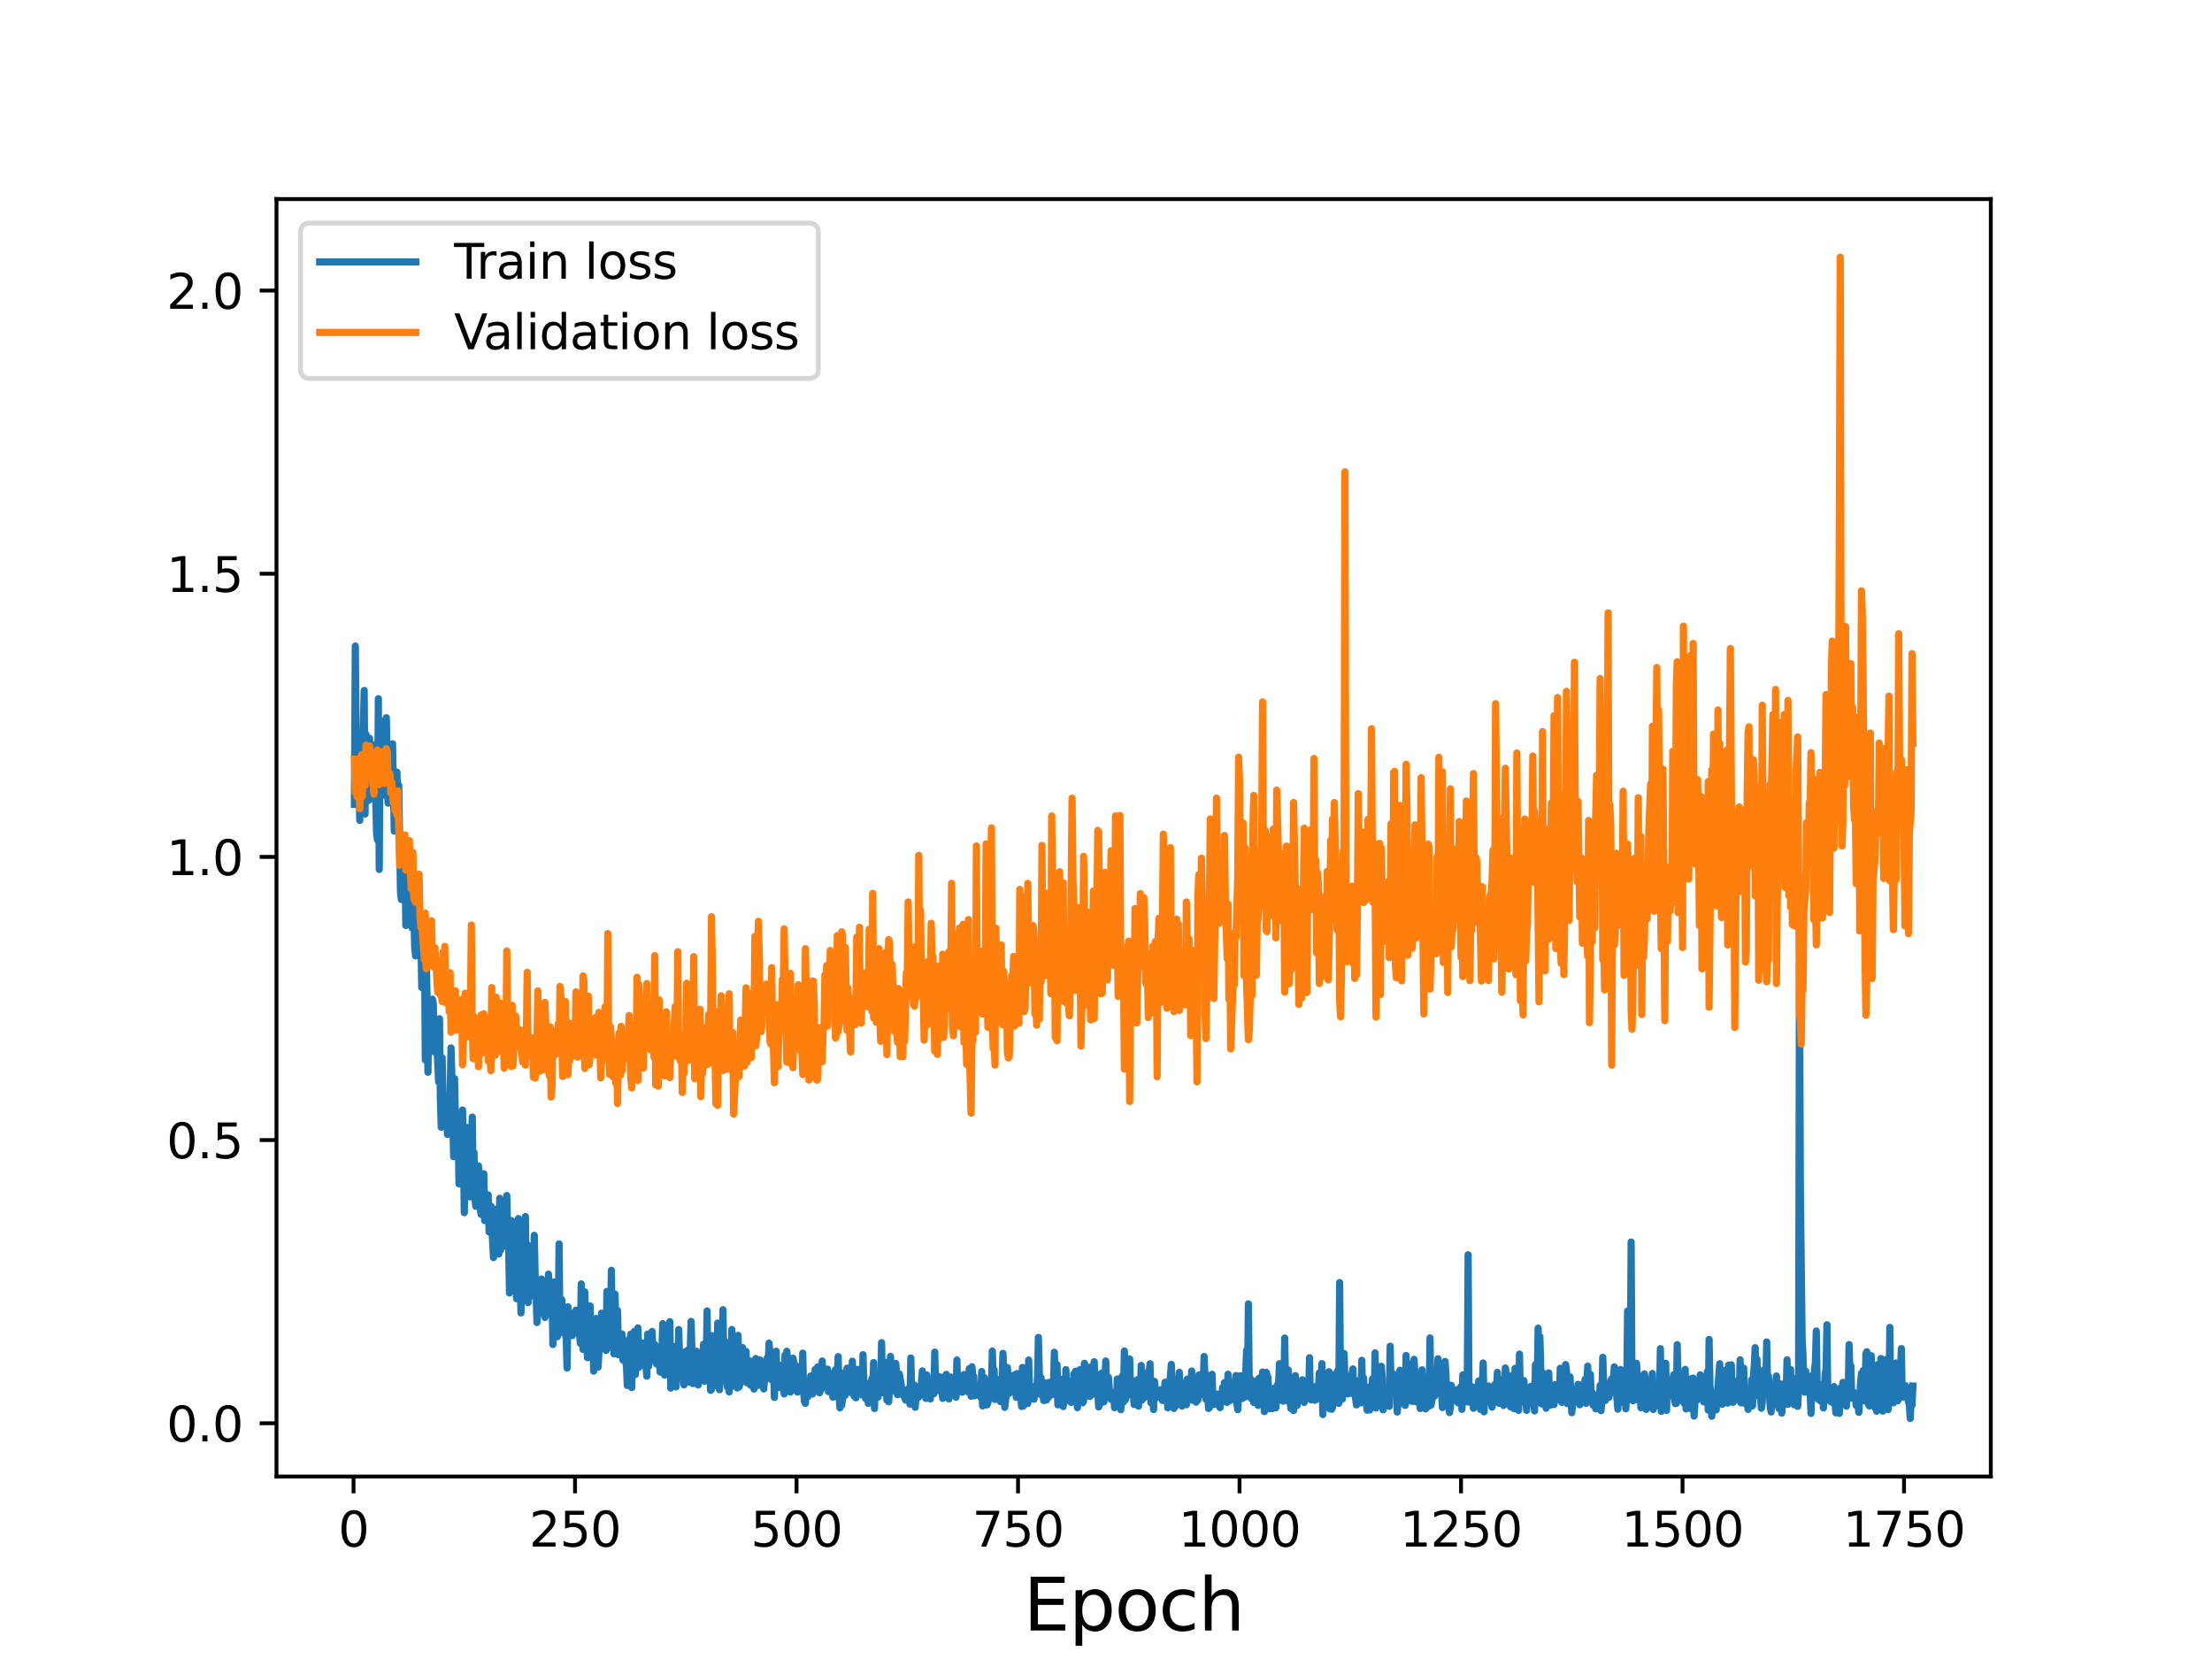 <?xml version="1.0" encoding="utf-8" standalone="no"?>
<!DOCTYPE svg PUBLIC "-//W3C//DTD SVG 1.1//EN"
  "http://www.w3.org/Graphics/SVG/1.1/DTD/svg11.dtd">
<svg height="345.6pt" version="1.1" viewBox="0 0 460.8 345.6" width="460.8pt" xmlns="http://www.w3.org/2000/svg" xmlns:xlink="http://www.w3.org/1999/xlink">
 <defs>
  <style type="text/css">*{stroke-linecap:butt;stroke-linejoin:round;}</style>
 </defs>
 <g id="figure_1">
  <g id="patch_1">
   <path d="M 0 345.6 
L 460.8 345.6 
L 460.8 0 
L 0 0 
z
" style="fill:#ffffff;"/>
  </g>
  <g id="axes_1">
   <g id="patch_2">
    <path d="M 57.6 307.584 
L 414.72 307.584 
L 414.72 41.472 
L 57.6 41.472 
z
" style="fill:#ffffff;"/>
   </g>
   <g id="matplotlib.axis_1">
    <g id="xtick_1">
     <g id="line2d_1">
      <defs>
       <path d="M 0 0 
L 0 3.5 
" id="mb4ba0a299f" style="stroke:#000000;stroke-width:0.8;"/>
      </defs>
      <g>
       <use style="stroke:#000000;stroke-width:0.8;" x="73.648" xlink:href="#mb4ba0a299f" y="307.584"/>
      </g>
     </g>
     <g id="text_1">
      <!-- 0 -->
      <g transform="translate(70.467 322.182)scale(0.1 -0.1)">
       <defs>
        <path d="M 2034 4250 
Q 1547 4250 1301 3770 
Q 1056 3291 1056 2328 
Q 1056 1369 1301 889 
Q 1547 409 2034 409 
Q 2525 409 2770 889 
Q 3016 1369 3016 2328 
Q 3016 3291 2770 3770 
Q 2525 4250 2034 4250 
z
M 2034 4750 
Q 2819 4750 3233 4129 
Q 3647 3509 3647 2328 
Q 3647 1150 3233 529 
Q 2819 -91 2034 -91 
Q 1250 -91 836 529 
Q 422 1150 422 2328 
Q 422 3509 836 4129 
Q 1250 4750 2034 4750 
z
" id="DejaVuSans-30" transform="scale(0.016)"/>
       </defs>
       <use xlink:href="#DejaVuSans-30"/>
      </g>
     </g>
    </g>
    <g id="xtick_2">
     <g id="line2d_2">
      <g>
       <use style="stroke:#000000;stroke-width:0.8;" x="119.79" xlink:href="#mb4ba0a299f" y="307.584"/>
      </g>
     </g>
     <g id="text_2">
      <!-- 250 -->
      <g transform="translate(110.246 322.182)scale(0.1 -0.1)">
       <defs>
        <path d="M 1228 531 
L 3431 531 
L 3431 0 
L 469 0 
L 469 531 
Q 828 903 1448 1529 
Q 2069 2156 2228 2338 
Q 2531 2678 2651 2914 
Q 2772 3150 2772 3378 
Q 2772 3750 2511 3984 
Q 2250 4219 1831 4219 
Q 1534 4219 1204 4116 
Q 875 4013 500 3803 
L 500 4441 
Q 881 4594 1212 4672 
Q 1544 4750 1819 4750 
Q 2544 4750 2975 4387 
Q 3406 4025 3406 3419 
Q 3406 3131 3298 2873 
Q 3191 2616 2906 2266 
Q 2828 2175 2409 1742 
Q 1991 1309 1228 531 
z
" id="DejaVuSans-32" transform="scale(0.016)"/>
        <path d="M 691 4666 
L 3169 4666 
L 3169 4134 
L 1269 4134 
L 1269 2991 
Q 1406 3038 1543 3061 
Q 1681 3084 1819 3084 
Q 2600 3084 3056 2656 
Q 3513 2228 3513 1497 
Q 3513 744 3044 326 
Q 2575 -91 1722 -91 
Q 1428 -91 1123 -41 
Q 819 9 494 109 
L 494 744 
Q 775 591 1075 516 
Q 1375 441 1709 441 
Q 2250 441 2565 725 
Q 2881 1009 2881 1497 
Q 2881 1984 2565 2268 
Q 2250 2553 1709 2553 
Q 1456 2553 1204 2497 
Q 953 2441 691 2322 
L 691 4666 
z
" id="DejaVuSans-35" transform="scale(0.016)"/>
       </defs>
       <use xlink:href="#DejaVuSans-32"/>
       <use x="63.623" xlink:href="#DejaVuSans-35"/>
       <use x="127.246" xlink:href="#DejaVuSans-30"/>
      </g>
     </g>
    </g>
    <g id="xtick_3">
     <g id="line2d_3">
      <g>
       <use style="stroke:#000000;stroke-width:0.8;" x="165.932" xlink:href="#mb4ba0a299f" y="307.584"/>
      </g>
     </g>
     <g id="text_3">
      <!-- 500 -->
      <g transform="translate(156.388 322.182)scale(0.1 -0.1)">
       <use xlink:href="#DejaVuSans-35"/>
       <use x="63.623" xlink:href="#DejaVuSans-30"/>
       <use x="127.246" xlink:href="#DejaVuSans-30"/>
      </g>
     </g>
    </g>
    <g id="xtick_4">
     <g id="line2d_4">
      <g>
       <use style="stroke:#000000;stroke-width:0.8;" x="212.074" xlink:href="#mb4ba0a299f" y="307.584"/>
      </g>
     </g>
     <g id="text_4">
      <!-- 750 -->
      <g transform="translate(202.53 322.182)scale(0.1 -0.1)">
       <defs>
        <path d="M 525 4666 
L 3525 4666 
L 3525 4397 
L 1831 0 
L 1172 0 
L 2766 4134 
L 525 4134 
L 525 4666 
z
" id="DejaVuSans-37" transform="scale(0.016)"/>
       </defs>
       <use xlink:href="#DejaVuSans-37"/>
       <use x="63.623" xlink:href="#DejaVuSans-35"/>
       <use x="127.246" xlink:href="#DejaVuSans-30"/>
      </g>
     </g>
    </g>
    <g id="xtick_5">
     <g id="line2d_5">
      <g>
       <use style="stroke:#000000;stroke-width:0.8;" x="258.216" xlink:href="#mb4ba0a299f" y="307.584"/>
      </g>
     </g>
     <g id="text_5">
      <!-- 1000 -->
      <g transform="translate(245.491 322.182)scale(0.1 -0.1)">
       <defs>
        <path d="M 794 531 
L 1825 531 
L 1825 4091 
L 703 3866 
L 703 4441 
L 1819 4666 
L 2450 4666 
L 2450 531 
L 3481 531 
L 3481 0 
L 794 0 
L 794 531 
z
" id="DejaVuSans-31" transform="scale(0.016)"/>
       </defs>
       <use xlink:href="#DejaVuSans-31"/>
       <use x="63.623" xlink:href="#DejaVuSans-30"/>
       <use x="127.246" xlink:href="#DejaVuSans-30"/>
       <use x="190.869" xlink:href="#DejaVuSans-30"/>
      </g>
     </g>
    </g>
    <g id="xtick_6">
     <g id="line2d_6">
      <g>
       <use style="stroke:#000000;stroke-width:0.8;" x="304.358" xlink:href="#mb4ba0a299f" y="307.584"/>
      </g>
     </g>
     <g id="text_6">
      <!-- 1250 -->
      <g transform="translate(291.633 322.182)scale(0.1 -0.1)">
       <use xlink:href="#DejaVuSans-31"/>
       <use x="63.623" xlink:href="#DejaVuSans-32"/>
       <use x="127.246" xlink:href="#DejaVuSans-35"/>
       <use x="190.869" xlink:href="#DejaVuSans-30"/>
      </g>
     </g>
    </g>
    <g id="xtick_7">
     <g id="line2d_7">
      <g>
       <use style="stroke:#000000;stroke-width:0.8;" x="350.5" xlink:href="#mb4ba0a299f" y="307.584"/>
      </g>
     </g>
     <g id="text_7">
      <!-- 1500 -->
      <g transform="translate(337.775 322.182)scale(0.1 -0.1)">
       <use xlink:href="#DejaVuSans-31"/>
       <use x="63.623" xlink:href="#DejaVuSans-35"/>
       <use x="127.246" xlink:href="#DejaVuSans-30"/>
       <use x="190.869" xlink:href="#DejaVuSans-30"/>
      </g>
     </g>
    </g>
    <g id="xtick_8">
     <g id="line2d_8">
      <g>
       <use style="stroke:#000000;stroke-width:0.8;" x="396.642" xlink:href="#mb4ba0a299f" y="307.584"/>
      </g>
     </g>
     <g id="text_8">
      <!-- 1750 -->
      <g transform="translate(383.917 322.182)scale(0.1 -0.1)">
       <use xlink:href="#DejaVuSans-31"/>
       <use x="63.623" xlink:href="#DejaVuSans-37"/>
       <use x="127.246" xlink:href="#DejaVuSans-35"/>
       <use x="190.869" xlink:href="#DejaVuSans-30"/>
      </g>
     </g>
    </g>
    <g id="text_9">
     <!-- Epoch -->
     <g transform="translate(213.194 339.66)scale(0.15 -0.15)">
      <defs>
       <path d="M 628 4666 
L 3578 4666 
L 3578 4134 
L 1259 4134 
L 1259 2753 
L 3481 2753 
L 3481 2222 
L 1259 2222 
L 1259 531 
L 3634 531 
L 3634 0 
L 628 0 
L 628 4666 
z
" id="DejaVuSans-45" transform="scale(0.016)"/>
       <path d="M 1159 525 
L 1159 -1331 
L 581 -1331 
L 581 3500 
L 1159 3500 
L 1159 2969 
Q 1341 3281 1617 3432 
Q 1894 3584 2278 3584 
Q 2916 3584 3314 3078 
Q 3713 2572 3713 1747 
Q 3713 922 3314 415 
Q 2916 -91 2278 -91 
Q 1894 -91 1617 61 
Q 1341 213 1159 525 
z
M 3116 1747 
Q 3116 2381 2855 2742 
Q 2594 3103 2138 3103 
Q 1681 3103 1420 2742 
Q 1159 2381 1159 1747 
Q 1159 1113 1420 752 
Q 1681 391 2138 391 
Q 2594 391 2855 752 
Q 3116 1113 3116 1747 
z
" id="DejaVuSans-70" transform="scale(0.016)"/>
       <path d="M 1959 3097 
Q 1497 3097 1228 2736 
Q 959 2375 959 1747 
Q 959 1119 1226 758 
Q 1494 397 1959 397 
Q 2419 397 2687 759 
Q 2956 1122 2956 1747 
Q 2956 2369 2687 2733 
Q 2419 3097 1959 3097 
z
M 1959 3584 
Q 2709 3584 3137 3096 
Q 3566 2609 3566 1747 
Q 3566 888 3137 398 
Q 2709 -91 1959 -91 
Q 1206 -91 779 398 
Q 353 888 353 1747 
Q 353 2609 779 3096 
Q 1206 3584 1959 3584 
z
" id="DejaVuSans-6f" transform="scale(0.016)"/>
       <path d="M 3122 3366 
L 3122 2828 
Q 2878 2963 2633 3030 
Q 2388 3097 2138 3097 
Q 1578 3097 1268 2742 
Q 959 2388 959 1747 
Q 959 1106 1268 751 
Q 1578 397 2138 397 
Q 2388 397 2633 464 
Q 2878 531 3122 666 
L 3122 134 
Q 2881 22 2623 -34 
Q 2366 -91 2075 -91 
Q 1284 -91 818 406 
Q 353 903 353 1747 
Q 353 2603 823 3093 
Q 1294 3584 2113 3584 
Q 2378 3584 2631 3529 
Q 2884 3475 3122 3366 
z
" id="DejaVuSans-63" transform="scale(0.016)"/>
       <path d="M 3513 2113 
L 3513 0 
L 2938 0 
L 2938 2094 
Q 2938 2591 2744 2837 
Q 2550 3084 2163 3084 
Q 1697 3084 1428 2787 
Q 1159 2491 1159 1978 
L 1159 0 
L 581 0 
L 581 4863 
L 1159 4863 
L 1159 2956 
Q 1366 3272 1645 3428 
Q 1925 3584 2291 3584 
Q 2894 3584 3203 3211 
Q 3513 2838 3513 2113 
z
" id="DejaVuSans-68" transform="scale(0.016)"/>
      </defs>
      <use xlink:href="#DejaVuSans-45"/>
      <use x="63.184" xlink:href="#DejaVuSans-70"/>
      <use x="126.66" xlink:href="#DejaVuSans-6f"/>
      <use x="187.842" xlink:href="#DejaVuSans-63"/>
      <use x="242.822" xlink:href="#DejaVuSans-68"/>
     </g>
    </g>
   </g>
   <g id="matplotlib.axis_2">
    <g id="ytick_1">
     <g id="line2d_9">
      <defs>
       <path d="M 0 0 
L -3.5 0 
" id="m2ace44409d" style="stroke:#000000;stroke-width:0.8;"/>
      </defs>
      <g>
       <use style="stroke:#000000;stroke-width:0.8;" x="57.6" xlink:href="#m2ace44409d" y="296.489"/>
      </g>
     </g>
     <g id="text_10">
      <!-- 0.0 -->
      <g transform="translate(34.697 300.288)scale(0.1 -0.1)">
       <defs>
        <path d="M 684 794 
L 1344 794 
L 1344 0 
L 684 0 
L 684 794 
z
" id="DejaVuSans-2e" transform="scale(0.016)"/>
       </defs>
       <use xlink:href="#DejaVuSans-30"/>
       <use x="63.623" xlink:href="#DejaVuSans-2e"/>
       <use x="95.41" xlink:href="#DejaVuSans-30"/>
      </g>
     </g>
    </g>
    <g id="ytick_2">
     <g id="line2d_10">
      <g>
       <use style="stroke:#000000;stroke-width:0.8;" x="57.6" xlink:href="#m2ace44409d" y="237.498"/>
      </g>
     </g>
     <g id="text_11">
      <!-- 0.5 -->
      <g transform="translate(34.697 241.297)scale(0.1 -0.1)">
       <use xlink:href="#DejaVuSans-30"/>
       <use x="63.623" xlink:href="#DejaVuSans-2e"/>
       <use x="95.41" xlink:href="#DejaVuSans-35"/>
      </g>
     </g>
    </g>
    <g id="ytick_3">
     <g id="line2d_11">
      <g>
       <use style="stroke:#000000;stroke-width:0.8;" x="57.6" xlink:href="#m2ace44409d" y="178.508"/>
      </g>
     </g>
     <g id="text_12">
      <!-- 1.0 -->
      <g transform="translate(34.697 182.307)scale(0.1 -0.1)">
       <use xlink:href="#DejaVuSans-31"/>
       <use x="63.623" xlink:href="#DejaVuSans-2e"/>
       <use x="95.41" xlink:href="#DejaVuSans-30"/>
      </g>
     </g>
    </g>
    <g id="ytick_4">
     <g id="line2d_12">
      <g>
       <use style="stroke:#000000;stroke-width:0.8;" x="57.6" xlink:href="#m2ace44409d" y="119.517"/>
      </g>
     </g>
     <g id="text_13">
      <!-- 1.5 -->
      <g transform="translate(34.697 123.316)scale(0.1 -0.1)">
       <use xlink:href="#DejaVuSans-31"/>
       <use x="63.623" xlink:href="#DejaVuSans-2e"/>
       <use x="95.41" xlink:href="#DejaVuSans-35"/>
      </g>
     </g>
    </g>
    <g id="ytick_5">
     <g id="line2d_13">
      <g>
       <use style="stroke:#000000;stroke-width:0.8;" x="57.6" xlink:href="#m2ace44409d" y="60.526"/>
      </g>
     </g>
     <g id="text_14">
      <!-- 2.0 -->
      <g transform="translate(34.697 64.325)scale(0.1 -0.1)">
       <use xlink:href="#DejaVuSans-32"/>
       <use x="63.623" xlink:href="#DejaVuSans-2e"/>
       <use x="95.41" xlink:href="#DejaVuSans-30"/>
      </g>
     </g>
    </g>
   </g>
   <g id="line2d_14">
    <path clip-path="url(#pf9071dcc1e)" d="M 73.833 167.567 
L 74.017 134.579 
L 74.202 154.874 
L 74.386 152.755 
L 74.571 161.844 
L 74.756 152.778 
L 74.94 170.896 
L 75.125 152.751 
L 75.309 168.747 
L 75.494 155.001 
L 75.678 152.212 
L 75.863 143.847 
L 76.048 169.567 
L 76.232 152.963 
L 76.786 166.735 
L 76.97 153.786 
L 77.155 161.863 
L 77.34 157.564 
L 77.524 163.258 
L 77.709 155.171 
L 77.893 159.228 
L 78.078 159.461 
L 78.447 173.579 
L 78.631 174.971 
L 78.816 145.55 
L 79.001 181.128 
L 79.185 151.384 
L 79.37 155.11 
L 79.554 151.33 
L 79.739 154.599 
L 79.923 150.229 
L 80.108 161.518 
L 80.293 165.722 
L 80.477 149.513 
L 80.846 167.307 
L 81.031 155.764 
L 81.215 165.247 
L 81.4 157.784 
L 81.585 160.201 
L 81.769 154.946 
L 82.138 173.138 
L 82.507 163.051 
L 82.692 160.851 
L 82.877 171.819 
L 83.061 163.542 
L 83.43 185.851 
L 83.615 187.382 
L 83.799 179.165 
L 84.169 176.128 
L 84.353 177.268 
L 84.538 192.781 
L 84.722 176.562 
L 84.907 176.998 
L 85.091 188.577 
L 85.276 186.589 
L 85.46 187.066 
L 85.645 186.561 
L 85.83 193.271 
L 86.014 192.045 
L 86.199 189.634 
L 86.383 197.097 
L 86.568 199.141 
L 86.752 188.391 
L 87.122 198.02 
L 87.306 196.279 
L 87.491 197.049 
L 87.675 194.99 
L 87.86 205.718 
L 88.044 197.713 
L 88.229 205.649 
L 88.414 195.507 
L 88.598 220.816 
L 88.783 198.765 
L 88.967 207.936 
L 89.152 223.368 
L 89.336 210.537 
L 89.521 211.635 
L 89.706 218.332 
L 89.89 216.14 
L 90.075 208.148 
L 90.259 209.058 
L 90.444 219.113 
L 90.628 218.908 
L 90.813 213.386 
L 91.367 225.365 
L 91.551 212.215 
L 91.736 228.85 
L 91.92 234.821 
L 92.105 220.342 
L 92.289 228.681 
L 92.474 229.13 
L 92.659 233.296 
L 92.843 229.829 
L 93.028 232.158 
L 93.212 236.322 
L 93.397 229.071 
L 93.581 228.293 
L 93.766 228.502 
L 93.951 218.299 
L 94.135 224.15 
L 94.504 240.959 
L 94.689 224.701 
L 95.058 240.899 
L 95.427 233.219 
L 95.612 246.61 
L 95.796 245.798 
L 95.981 239.972 
L 96.165 241.232 
L 96.35 231.236 
L 96.535 239.085 
L 96.719 252.617 
L 96.904 239.541 
L 97.273 234.865 
L 97.827 249.331 
L 98.011 241.373 
L 98.196 242.742 
L 98.38 232.72 
L 98.565 246.223 
L 98.749 240.118 
L 98.934 249.813 
L 99.118 251.286 
L 99.303 249.493 
L 99.488 243.304 
L 99.672 242.881 
L 99.857 245.096 
L 100.041 251.809 
L 100.226 252.965 
L 100.41 253.043 
L 100.78 244.513 
L 100.964 254.272 
L 101.149 252.394 
L 101.333 253.49 
L 101.702 248.912 
L 101.887 256.641 
L 102.072 255.745 
L 102.256 251.224 
L 102.625 258.764 
L 102.81 261.986 
L 103.179 251.913 
L 103.917 261.233 
L 104.102 249.638 
L 104.286 260.401 
L 104.471 253.383 
L 104.656 257.536 
L 105.025 259.599 
L 105.209 255.337 
L 105.394 254.105 
L 105.578 249.049 
L 105.763 257.917 
L 105.948 258.739 
L 106.132 269.346 
L 106.317 255.482 
L 106.501 254.263 
L 106.686 261.177 
L 106.87 262.022 
L 107.055 259.977 
L 107.239 267.682 
L 107.424 264.855 
L 107.609 270.555 
L 107.978 253.845 
L 108.531 273.492 
L 108.716 260.396 
L 108.901 265.379 
L 109.085 266.677 
L 109.454 253.437 
L 109.639 270.911 
L 109.823 259.279 
L 110.008 271.359 
L 110.193 266.22 
L 110.377 270.164 
L 110.562 270 
L 110.931 265.397 
L 111.115 266.292 
L 111.3 257.339 
L 111.485 266.21 
L 111.669 268.601 
L 111.854 275.501 
L 112.038 270.865 
L 112.223 273.699 
L 112.407 269.422 
L 112.592 273.558 
L 112.777 266.437 
L 112.961 271.07 
L 113.146 271.601 
L 113.33 271.382 
L 113.515 274.449 
L 113.699 270.339 
L 113.884 269.6 
L 114.068 273.792 
L 114.253 265.433 
L 114.438 268.244 
L 114.622 273.172 
L 114.807 268.486 
L 114.991 268.132 
L 115.176 280.086 
L 115.36 267.086 
L 115.545 271.809 
L 115.914 275.791 
L 116.099 278.457 
L 116.283 275.429 
L 116.468 259.122 
L 116.652 277.679 
L 117.022 270.75 
L 117.206 276.183 
L 117.391 273.398 
L 117.575 276.745 
L 117.76 277.444 
L 117.944 278.757 
L 118.129 284.991 
L 118.314 272.225 
L 118.498 275.719 
L 118.683 274.535 
L 118.867 276.893 
L 119.052 275.244 
L 119.236 278.22 
L 119.421 273.768 
L 119.606 273.464 
L 119.79 275.933 
L 119.975 272.926 
L 120.159 273.738 
L 120.344 275.616 
L 120.528 275.751 
L 120.897 279.842 
L 121.082 267.462 
L 121.451 281.104 
L 121.82 269.126 
L 122.005 276.067 
L 122.189 276.225 
L 122.374 282.827 
L 122.743 278.883 
L 122.928 272.053 
L 123.112 278.436 
L 123.481 275.064 
L 123.666 285.629 
L 123.851 278.062 
L 124.035 276.775 
L 124.22 274.662 
L 124.404 278.497 
L 124.589 284.792 
L 124.958 278.282 
L 125.143 279.58 
L 125.327 273.549 
L 125.512 276.974 
L 125.881 278.657 
L 126.065 278.291 
L 126.25 281.324 
L 126.435 269.028 
L 126.619 277.34 
L 126.804 276.108 
L 126.988 280.685 
L 127.173 277.939 
L 127.357 264.635 
L 127.542 279.445 
L 127.726 275.544 
L 127.911 282.032 
L 128.096 269.556 
L 128.465 279.662 
L 128.649 273.024 
L 128.834 282.222 
L 129.018 280.429 
L 129.388 280.858 
L 129.572 277.897 
L 129.757 283.301 
L 129.941 279.316 
L 130.126 282.99 
L 130.495 284.443 
L 130.68 288.622 
L 130.864 279.2 
L 131.049 279.891 
L 131.233 279.639 
L 131.418 277.918 
L 131.602 289.056 
L 131.787 280.58 
L 131.972 284.236 
L 132.156 277.328 
L 132.341 286.349 
L 132.894 276.619 
L 133.079 284.855 
L 133.448 279.67 
L 133.633 280.481 
L 133.817 279.76 
L 134.002 281.458 
L 134.186 280.081 
L 134.74 286.68 
L 134.925 277.912 
L 135.109 284.635 
L 135.294 283.456 
L 135.478 278.762 
L 135.663 280.129 
L 135.847 277.362 
L 136.032 283.24 
L 136.217 280.372 
L 136.401 280.074 
L 136.586 280.664 
L 136.77 284.123 
L 136.955 281.938 
L 137.139 283.751 
L 137.324 282.576 
L 137.509 285.814 
L 137.693 280.635 
L 137.878 281.884 
L 138.062 275.753 
L 138.247 277.917 
L 138.431 286.466 
L 138.616 276.07 
L 138.801 283.498 
L 138.985 280.753 
L 139.17 284.047 
L 139.354 283.602 
L 139.539 275.329 
L 139.723 289.164 
L 139.908 283.277 
L 140.277 286.26 
L 140.462 281.207 
L 140.646 280.505 
L 140.831 288.901 
L 141.015 286.638 
L 141.2 286.841 
L 141.384 276.965 
L 141.569 282.732 
L 141.754 282.854 
L 141.938 286.057 
L 142.123 283.732 
L 142.307 284.925 
L 142.492 288.501 
L 142.676 281.639 
L 143.046 284.497 
L 143.23 281.292 
L 143.599 287.93 
L 143.968 275.284 
L 144.338 288.237 
L 144.522 282.735 
L 144.707 284.544 
L 144.891 284.797 
L 145.076 281.485 
L 145.26 282.109 
L 145.445 288.518 
L 145.63 284.512 
L 145.814 283.251 
L 145.999 283.685 
L 146.183 286.635 
L 146.368 285.929 
L 146.552 280.035 
L 146.737 287.724 
L 146.922 280.729 
L 147.106 287.39 
L 147.291 273.086 
L 147.475 283.943 
L 147.66 282.91 
L 148.029 289.625 
L 148.214 289.482 
L 148.398 278.26 
L 148.767 288.716 
L 148.952 279.936 
L 149.136 283.093 
L 149.321 283.931 
L 149.505 275.621 
L 149.875 289.49 
L 150.244 275.895 
L 150.428 287.325 
L 150.613 272.837 
L 150.797 286.508 
L 150.982 279.417 
L 151.167 286.571 
L 151.536 288.952 
L 151.72 282.946 
L 151.905 289.964 
L 152.089 282.389 
L 152.274 283.982 
L 152.459 276.967 
L 152.643 288.7 
L 152.828 284.505 
L 153.012 285.214 
L 153.197 282.468 
L 153.381 287.402 
L 153.566 289.139 
L 153.751 278.188 
L 153.935 288.945 
L 154.12 288.467 
L 154.489 285.626 
L 154.673 280.714 
L 154.858 287.291 
L 155.227 286 
L 155.412 281.515 
L 155.596 288.057 
L 155.965 283.664 
L 156.15 283.476 
L 156.334 288.543 
L 156.519 287.652 
L 156.704 287.395 
L 157.073 289.366 
L 157.442 283.001 
L 157.996 288.587 
L 158.18 287.462 
L 158.365 283.299 
L 158.549 288.496 
L 158.734 288.529 
L 158.918 284.358 
L 159.103 289.346 
L 159.472 284.679 
L 159.657 287.127 
L 159.841 282.864 
L 160.026 284.197 
L 160.21 279.803 
L 160.395 282.087 
L 160.58 287.346 
L 160.764 283.918 
L 160.949 282.767 
L 161.133 284.893 
L 161.318 291.111 
L 161.687 281.472 
L 161.872 288.065 
L 162.056 284.223 
L 162.241 286.734 
L 162.425 286.618 
L 162.61 289.099 
L 162.979 284.341 
L 163.163 285.086 
L 163.348 290.382 
L 163.533 282.309 
L 163.717 286.486 
L 163.902 281.492 
L 164.086 283.4 
L 164.455 284.794 
L 164.64 289.994 
L 164.825 288.429 
L 165.009 287.987 
L 165.194 282.923 
L 165.378 283.929 
L 165.563 284.231 
L 165.747 287.955 
L 165.932 285.039 
L 166.117 289.995 
L 166.301 284.725 
L 166.486 286.676 
L 166.67 287.172 
L 166.855 286.975 
L 167.039 287.604 
L 167.224 281.883 
L 167.409 289.991 
L 167.593 291.966 
L 167.778 292.357 
L 167.962 288.774 
L 168.147 289.249 
L 168.331 290.911 
L 168.516 288.572 
L 168.701 290.363 
L 168.885 286.647 
L 169.07 286.889 
L 169.254 290.392 
L 169.439 289.656 
L 169.623 288.055 
L 169.808 285.295 
L 169.992 287.27 
L 170.362 284.73 
L 170.546 289.094 
L 170.731 290.147 
L 170.915 289.533 
L 171.284 283.522 
L 171.469 287.583 
L 171.654 289.064 
L 171.838 289.087 
L 172.023 287.831 
L 172.207 288.225 
L 172.392 285.206 
L 172.576 289.906 
L 172.761 288.632 
L 172.946 289.202 
L 173.13 286.493 
L 173.315 286.118 
L 173.499 291.057 
L 173.684 289.583 
L 173.868 286.379 
L 174.053 285.311 
L 174.238 286.678 
L 174.422 286.472 
L 174.607 282.61 
L 174.791 290.939 
L 174.976 293.283 
L 175.16 285.966 
L 175.345 292.706 
L 175.53 291.298 
L 175.714 287.229 
L 175.899 288.35 
L 176.083 290.669 
L 176.452 285.008 
L 176.637 288.386 
L 176.821 286.45 
L 177.006 289.481 
L 177.191 290.065 
L 177.375 288.785 
L 177.56 283.562 
L 177.744 289.373 
L 177.929 290.846 
L 178.113 288.175 
L 178.298 291.191 
L 178.483 285.649 
L 178.667 285.272 
L 178.852 287.534 
L 179.036 288.402 
L 179.221 285.268 
L 179.405 289.351 
L 179.59 290.591 
L 179.775 282.2 
L 179.959 288.288 
L 180.328 291.35 
L 180.513 289.186 
L 180.697 289.068 
L 180.882 292.357 
L 181.067 288.52 
L 181.251 288.055 
L 181.436 290.03 
L 181.62 287.221 
L 181.805 289.64 
L 181.989 283.841 
L 182.174 293.411 
L 182.359 286.399 
L 182.543 286.839 
L 182.728 290.852 
L 182.912 291.044 
L 183.097 288.876 
L 183.281 290.303 
L 183.466 288.4 
L 183.65 279.711 
L 183.835 290.12 
L 184.02 289.815 
L 184.204 286.101 
L 184.389 287.852 
L 184.573 283.847 
L 184.758 291.69 
L 184.942 286.586 
L 185.127 292.012 
L 185.312 289.118 
L 185.496 282.575 
L 185.865 289.762 
L 186.234 287.581 
L 186.419 289.419 
L 186.604 284.04 
L 186.788 286.529 
L 186.973 290.542 
L 187.157 289.459 
L 187.342 286.22 
L 187.711 288.238 
L 187.896 290.281 
L 188.08 289.933 
L 188.265 290.848 
L 188.449 290.779 
L 188.634 291.654 
L 188.818 289.547 
L 189.188 291.319 
L 189.372 289.164 
L 189.557 292.508 
L 189.741 282.889 
L 189.926 290.971 
L 190.11 289.515 
L 190.295 291.302 
L 190.48 288.527 
L 190.664 293.163 
L 190.849 290.078 
L 191.033 289.424 
L 191.218 290.851 
L 191.402 291.028 
L 191.587 289.552 
L 191.771 290.384 
L 192.141 285.584 
L 192.51 290.244 
L 192.694 286.471 
L 192.879 291.318 
L 193.063 286.435 
L 193.248 289.047 
L 193.433 288.25 
L 193.617 290.806 
L 193.802 291.424 
L 193.986 288.327 
L 194.171 289.347 
L 194.355 289.601 
L 194.54 290.334 
L 194.725 281.672 
L 194.909 289.754 
L 195.094 288.581 
L 195.278 289.173 
L 195.463 287.243 
L 195.647 286.756 
L 195.832 289.057 
L 196.017 289.967 
L 196.201 289.327 
L 196.386 291.31 
L 196.57 286.865 
L 196.939 289.649 
L 197.124 286.3 
L 197.309 290.03 
L 197.493 290.061 
L 197.678 291.428 
L 197.862 287.779 
L 198.047 286.862 
L 198.231 289.191 
L 198.416 287.186 
L 198.6 289.52 
L 198.785 290.063 
L 198.97 286.892 
L 199.154 291.059 
L 199.339 283.314 
L 199.523 290.033 
L 199.708 288.268 
L 199.892 289.427 
L 200.077 287.293 
L 200.262 287.469 
L 200.446 290.025 
L 200.631 287.124 
L 200.815 286.33 
L 201 288.655 
L 201.369 289.809 
L 201.554 289.214 
L 201.738 290.001 
L 201.923 285.117 
L 202.292 290.855 
L 202.476 284.719 
L 202.661 286.838 
L 202.846 286.71 
L 203.03 290.775 
L 203.399 288.765 
L 203.584 289.496 
L 203.768 289.689 
L 203.953 290.274 
L 204.138 289.233 
L 204.322 291.077 
L 204.507 285.716 
L 204.691 292.882 
L 205.06 286.99 
L 205.245 292.66 
L 205.614 292.654 
L 205.799 292.255 
L 206.168 288.916 
L 206.352 288.891 
L 206.537 288.356 
L 206.721 281.458 
L 206.906 287.358 
L 207.091 285.351 
L 207.275 291.53 
L 207.46 291.395 
L 207.644 288.482 
L 207.829 288.964 
L 208.013 287.438 
L 208.198 290.852 
L 208.383 291.956 
L 208.752 287.653 
L 208.936 281.927 
L 209.305 293.174 
L 209.675 289.998 
L 209.859 284.882 
L 210.228 290.27 
L 210.413 286.512 
L 210.782 289.346 
L 210.967 287.257 
L 211.151 288.395 
L 211.336 286.403 
L 211.705 291.086 
L 211.889 286.135 
L 212.074 288.576 
L 212.443 290.324 
L 212.628 289.982 
L 212.812 292.992 
L 212.997 284.864 
L 213.181 292.914 
L 213.366 290.418 
L 213.735 290.708 
L 213.92 292.19 
L 214.104 292.389 
L 214.289 283.322 
L 214.473 290.446 
L 214.658 291.425 
L 214.842 289.463 
L 215.027 288.869 
L 215.396 291.477 
L 215.581 290.339 
L 215.765 290.489 
L 215.95 289.399 
L 216.134 286.932 
L 216.319 278.604 
L 216.504 285.924 
L 216.688 288.812 
L 216.873 287.003 
L 217.057 290.729 
L 217.242 287.983 
L 217.426 291.762 
L 217.611 291.275 
L 217.796 288.114 
L 217.98 291.664 
L 218.165 289.616 
L 218.349 291.216 
L 218.534 287.978 
L 218.718 288.92 
L 218.903 290.59 
L 219.087 289.036 
L 219.272 290.526 
L 219.457 289.035 
L 219.641 281.7 
L 219.826 288.067 
L 220.01 288.256 
L 220.195 284.272 
L 220.379 292.652 
L 220.564 287.957 
L 220.749 291.528 
L 220.933 292.23 
L 221.118 287.334 
L 221.487 293.017 
L 221.671 290.763 
L 221.856 291.984 
L 222.041 285.322 
L 222.225 290.683 
L 222.41 290.701 
L 222.594 287.742 
L 222.779 290.001 
L 222.963 290.65 
L 223.148 292.155 
L 223.333 288.549 
L 223.517 291.645 
L 223.702 286.213 
L 223.886 290.838 
L 224.071 285.64 
L 224.255 286.754 
L 224.44 293.242 
L 224.625 288.851 
L 224.809 287.652 
L 224.994 285.302 
L 225.547 292.222 
L 225.732 291.874 
L 225.916 283.993 
L 226.101 288.927 
L 226.286 288.984 
L 226.47 288.31 
L 226.655 289.621 
L 226.839 284.835 
L 227.024 290.903 
L 227.208 287.1 
L 227.393 290.545 
L 227.578 290.461 
L 227.762 285.007 
L 227.947 283.677 
L 228.131 290.367 
L 228.316 289.962 
L 228.5 287.581 
L 228.685 289.452 
L 228.87 293.09 
L 229.054 292.612 
L 229.239 291.648 
L 229.423 286.082 
L 229.608 286.87 
L 229.792 292.054 
L 229.977 292.011 
L 230.346 283.512 
L 230.531 289.318 
L 230.715 288.987 
L 230.9 286.924 
L 231.084 289.408 
L 231.269 289.923 
L 231.454 291.499 
L 231.638 291.37 
L 231.823 290.338 
L 232.007 290.87 
L 232.192 293.251 
L 232.376 290.847 
L 232.561 292.97 
L 232.745 287.275 
L 233.115 287.257 
L 233.299 288.641 
L 233.484 293.665 
L 233.853 286.582 
L 234.037 292.058 
L 234.222 281.448 
L 234.407 291.661 
L 234.776 290.318 
L 234.96 290.388 
L 235.329 283.107 
L 235.514 289.468 
L 235.699 290.547 
L 235.883 289.027 
L 236.068 290.129 
L 236.252 292.58 
L 236.621 287.621 
L 236.806 289.546 
L 236.991 287.409 
L 237.175 292.925 
L 237.36 287.471 
L 237.544 290.602 
L 237.729 284.446 
L 237.913 291.633 
L 238.098 289.257 
L 238.283 291.236 
L 238.467 286.568 
L 238.652 289.178 
L 238.836 288.306 
L 239.021 290.337 
L 239.205 285.772 
L 239.39 285.864 
L 239.575 284.086 
L 239.759 292.217 
L 239.944 288.553 
L 240.313 293.635 
L 240.497 287.753 
L 240.866 291.196 
L 241.051 289.785 
L 241.236 290.564 
L 241.42 289.629 
L 241.605 290.952 
L 241.789 289.52 
L 242.158 291.745 
L 242.343 291.416 
L 242.712 287.935 
L 243.081 289.196 
L 243.266 293.275 
L 243.45 291.876 
L 244.004 284.23 
L 244.189 289.399 
L 244.373 288.388 
L 244.558 293.403 
L 244.742 292.684 
L 244.927 292.866 
L 245.296 289.659 
L 245.481 289.388 
L 245.665 285.886 
L 245.85 290.889 
L 246.034 289.393 
L 246.219 292.898 
L 246.588 288.173 
L 246.773 291.522 
L 246.957 290.474 
L 247.142 292.63 
L 247.326 287.309 
L 247.511 287.306 
L 247.695 290.32 
L 247.88 288.33 
L 248.065 289.415 
L 248.249 285.602 
L 248.434 291.705 
L 248.618 290.254 
L 248.987 290.423 
L 249.172 292.093 
L 249.357 287.672 
L 249.541 291.692 
L 249.726 286.451 
L 249.91 290.662 
L 250.095 290.059 
L 250.279 288.28 
L 250.464 288.963 
L 250.649 288.965 
L 250.833 282.579 
L 251.202 291.485 
L 251.387 286.435 
L 251.756 293.415 
L 251.941 293.251 
L 252.125 289.135 
L 252.31 289.805 
L 252.494 286.289 
L 252.679 291.621 
L 252.863 292.573 
L 253.048 291.59 
L 253.233 291.587 
L 253.602 290.418 
L 253.971 292.874 
L 254.155 293.245 
L 254.524 290.765 
L 254.709 289.038 
L 254.894 291.443 
L 255.078 288.036 
L 255.263 291.623 
L 255.447 287.876 
L 255.632 292.146 
L 255.816 286.271 
L 256.001 288.539 
L 256.186 288.946 
L 256.37 291.703 
L 256.739 288.514 
L 257.108 291.098 
L 257.293 289.652 
L 257.478 286.55 
L 257.662 292.379 
L 257.847 293.655 
L 258.031 290.87 
L 258.216 291.009 
L 258.4 286.579 
L 258.585 286.95 
L 258.77 291.323 
L 258.954 290.403 
L 259.139 287.07 
L 259.323 291.02 
L 259.692 281.303 
L 259.877 289.308 
L 260.062 271.618 
L 260.246 289.77 
L 260.431 287.137 
L 260.615 291.286 
L 260.8 290.024 
L 261.169 292.156 
L 261.353 291.548 
L 261.538 287.708 
L 261.723 290.135 
L 261.907 288.829 
L 262.092 292.773 
L 262.276 287.135 
L 262.461 287.014 
L 262.645 291.854 
L 262.83 291.927 
L 263.015 285.812 
L 263.199 288.355 
L 263.384 294.062 
L 263.753 285.881 
L 264.122 286.912 
L 264.491 293.468 
L 264.676 290.91 
L 265.045 293.431 
L 265.414 289.181 
L 265.599 289.69 
L 265.783 293.263 
L 266.152 288.399 
L 266.337 288.74 
L 266.521 284.077 
L 266.706 285.985 
L 266.891 290.476 
L 267.26 291.887 
L 267.444 291.758 
L 267.629 278.736 
L 267.813 289.549 
L 268.182 291.833 
L 268.367 285.395 
L 268.552 290.225 
L 268.921 293.425 
L 269.29 291.775 
L 269.474 293.832 
L 269.844 286.563 
L 270.028 292.305 
L 270.213 292.773 
L 270.397 288.718 
L 270.582 290.428 
L 270.766 289.261 
L 270.951 289.638 
L 271.136 290.894 
L 271.32 287.424 
L 271.505 291.176 
L 271.689 292.148 
L 271.874 289.492 
L 272.058 289.891 
L 272.243 288.527 
L 272.428 288.173 
L 272.612 291.316 
L 272.797 282.838 
L 272.981 291.443 
L 273.166 291.639 
L 273.35 290.097 
L 273.535 291.13 
L 273.72 288.874 
L 273.904 291.696 
L 274.089 291.434 
L 274.273 291.504 
L 274.458 288.618 
L 274.642 290.265 
L 274.827 286.01 
L 275.011 288.452 
L 275.196 288.979 
L 275.381 284.07 
L 275.565 294.675 
L 275.75 290.008 
L 275.934 292.236 
L 276.119 292.532 
L 276.303 291.572 
L 276.488 288.175 
L 276.673 291.207 
L 276.857 285.746 
L 277.042 293.508 
L 277.226 292.641 
L 277.411 293.574 
L 277.595 293.2 
L 277.78 289.673 
L 277.965 291.213 
L 278.149 290.732 
L 278.334 286.058 
L 278.518 291.895 
L 278.703 285.488 
L 278.887 292.343 
L 279.072 267.184 
L 279.257 289.563 
L 279.441 291.52 
L 279.626 291.464 
L 279.81 282.742 
L 279.995 281.956 
L 280.179 287.75 
L 280.364 288.211 
L 280.549 289.81 
L 280.733 290.376 
L 280.918 286.779 
L 281.102 289.959 
L 281.287 287.131 
L 281.471 290.254 
L 281.656 286.142 
L 281.841 285.173 
L 282.025 290.387 
L 282.21 289.95 
L 282.579 292.672 
L 282.763 290.249 
L 282.948 291.226 
L 283.132 287.541 
L 283.317 288.921 
L 283.502 292.251 
L 283.686 283.378 
L 283.871 292.103 
L 284.055 287.026 
L 284.24 292.102 
L 284.424 289.866 
L 284.794 293.771 
L 284.978 292.205 
L 285.163 291.674 
L 285.347 293.722 
L 285.532 288.76 
L 285.716 291.839 
L 285.901 287.271 
L 286.086 288.697 
L 286.27 292.084 
L 286.455 281.83 
L 286.639 293.317 
L 286.824 287.784 
L 287.008 289.657 
L 287.193 290.085 
L 287.378 287.377 
L 287.562 288.371 
L 287.747 284.618 
L 287.931 286.935 
L 288.116 293.689 
L 288.485 290.794 
L 288.67 292.526 
L 288.854 290.646 
L 289.039 290.23 
L 289.408 292.971 
L 289.592 280.436 
L 289.777 288.825 
L 289.961 286.45 
L 290.146 288.572 
L 290.331 286.263 
L 290.515 289.648 
L 290.7 288.601 
L 290.884 289.515 
L 291.069 294.158 
L 291.438 290.044 
L 291.623 285.459 
L 291.807 286.082 
L 291.992 288.721 
L 292.176 288.154 
L 292.361 292.232 
L 292.73 292.771 
L 292.915 282.365 
L 293.099 292.01 
L 293.284 289.702 
L 293.468 290.64 
L 293.653 290.728 
L 293.837 290.461 
L 294.022 284.131 
L 294.207 291.933 
L 294.391 289.714 
L 294.576 283.183 
L 294.76 286.537 
L 294.945 291.995 
L 295.129 288.863 
L 295.314 291.38 
L 295.499 287.899 
L 295.683 292.133 
L 295.868 293.431 
L 296.237 285.359 
L 296.421 291.785 
L 296.975 293.503 
L 297.16 291.465 
L 297.344 291.51 
L 297.529 286.711 
L 297.713 292.919 
L 297.898 278.722 
L 298.082 292.717 
L 298.267 291.931 
L 298.452 290.012 
L 298.821 290.859 
L 299.005 290.034 
L 299.19 290.146 
L 299.374 288.036 
L 299.559 283.049 
L 299.744 290.217 
L 299.928 289.981 
L 300.113 290.537 
L 300.297 289.733 
L 300.482 293.218 
L 300.666 287.644 
L 300.851 291.335 
L 301.036 283.618 
L 301.22 286.303 
L 301.405 292.109 
L 301.589 291.11 
L 301.774 291.956 
L 301.958 294.258 
L 302.143 293.121 
L 302.328 288.581 
L 302.512 291.711 
L 302.697 291.661 
L 302.881 290.915 
L 303.066 291.374 
L 303.25 291.331 
L 303.435 289.492 
L 303.619 292.064 
L 303.804 292.274 
L 303.989 290.121 
L 304.358 288.814 
L 304.542 293.593 
L 304.727 286.421 
L 305.096 290.424 
L 305.281 292.046 
L 305.465 290.149 
L 305.65 291.184 
L 305.834 261.401 
L 306.019 292.091 
L 306.203 290.692 
L 306.388 290.506 
L 306.573 292.229 
L 306.757 288.906 
L 306.942 293.366 
L 307.126 289.386 
L 307.311 289.206 
L 307.495 291.243 
L 307.68 290.701 
L 307.865 292.248 
L 308.049 287.663 
L 308.418 293.603 
L 308.603 290.399 
L 308.787 289.332 
L 308.972 283.933 
L 309.157 294.109 
L 309.341 289.386 
L 309.526 289.686 
L 309.71 291.556 
L 309.895 292.003 
L 310.079 288.732 
L 310.264 291.147 
L 310.448 291.977 
L 310.633 292.049 
L 310.818 293.129 
L 311.002 292.083 
L 311.187 291.684 
L 311.371 288.441 
L 311.74 290.859 
L 311.925 285.886 
L 312.294 292.336 
L 312.479 289.037 
L 312.663 291.787 
L 312.848 287.511 
L 313.217 292.79 
L 313.402 290.958 
L 313.586 284.976 
L 313.771 286.045 
L 314.14 291.735 
L 314.324 290.251 
L 314.509 289.707 
L 314.694 293.1 
L 314.878 286.61 
L 315.432 293.468 
L 315.616 285.068 
L 315.801 292.103 
L 315.986 293.119 
L 316.17 290.291 
L 316.355 293.797 
L 316.539 282.083 
L 316.724 291.971 
L 316.908 287.763 
L 317.093 290.225 
L 317.277 291.056 
L 317.462 287.611 
L 317.647 292.114 
L 317.831 290.944 
L 318.016 293.807 
L 318.2 290.286 
L 318.385 291.632 
L 318.569 290.955 
L 318.754 292.234 
L 318.939 288.779 
L 319.123 291.68 
L 319.308 292.542 
L 319.492 291.765 
L 319.677 293.92 
L 319.861 284.273 
L 320.231 289.725 
L 320.415 276.681 
L 320.6 290.595 
L 320.784 278.424 
L 321.153 292.455 
L 321.338 285.952 
L 321.707 291.419 
L 321.892 289.63 
L 322.076 293.354 
L 322.261 288.577 
L 322.445 290.392 
L 322.63 286.006 
L 322.815 291.359 
L 322.999 292.723 
L 323.184 292.589 
L 323.553 290.212 
L 323.737 292.59 
L 323.922 288.464 
L 324.106 291.424 
L 324.291 290.162 
L 324.476 291.619 
L 324.66 290.457 
L 324.845 291.214 
L 325.029 285.035 
L 325.398 292.148 
L 325.583 292.042 
L 325.768 289.627 
L 325.952 289.906 
L 326.137 284.273 
L 326.321 285.441 
L 326.506 292.392 
L 326.875 289.868 
L 327.06 286.81 
L 327.429 294.286 
L 327.798 290.309 
L 327.982 290.635 
L 328.167 291.578 
L 328.352 289.355 
L 328.536 290.101 
L 328.721 288.393 
L 328.905 289.105 
L 329.09 292.639 
L 329.274 289.701 
L 329.459 290.293 
L 329.644 288.389 
L 330.013 290.725 
L 330.197 287.349 
L 330.382 292.333 
L 330.751 284.603 
L 330.936 291.177 
L 331.12 286.742 
L 331.305 286.301 
L 331.489 291.802 
L 331.674 290.114 
L 331.858 292.711 
L 332.043 290.606 
L 332.227 290.635 
L 332.412 293.479 
L 332.597 290.689 
L 332.781 290.755 
L 332.966 293.112 
L 333.15 292.243 
L 333.335 288.606 
L 333.519 293.865 
L 333.704 291.466 
L 333.889 282.762 
L 334.073 288.256 
L 334.258 288.607 
L 334.442 291.742 
L 334.627 288.606 
L 334.811 289.749 
L 334.996 289.053 
L 335.181 291.077 
L 335.365 289.981 
L 335.55 287.719 
L 335.734 287.232 
L 335.919 288.487 
L 336.103 288.066 
L 336.288 284.732 
L 337.026 293.558 
L 337.211 288.534 
L 337.395 292.238 
L 337.58 285.293 
L 337.765 289.715 
L 337.949 289.866 
L 338.134 290.86 
L 338.318 286.242 
L 338.687 293.484 
L 338.872 289.795 
L 339.056 273.114 
L 339.426 288.815 
L 339.61 288.045 
L 339.795 258.736 
L 339.979 291.131 
L 340.164 291.804 
L 340.348 288.943 
L 340.533 291.638 
L 340.902 284 
L 341.271 289.048 
L 341.456 289.072 
L 341.64 288.919 
L 341.825 293.244 
L 342.194 290.234 
L 342.379 286.736 
L 342.563 286.21 
L 342.748 287.303 
L 342.932 293.598 
L 343.117 289.151 
L 343.486 292.56 
L 343.671 292.017 
L 343.855 292.005 
L 344.04 290.142 
L 344.224 286.118 
L 344.409 293.626 
L 344.594 288.67 
L 344.778 289.032 
L 344.963 292.549 
L 345.147 291.778 
L 345.332 289.95 
L 345.516 292.856 
L 345.701 291.987 
L 345.885 280.943 
L 346.07 294.003 
L 346.255 291.004 
L 346.439 290.312 
L 346.624 286.046 
L 346.808 289.121 
L 346.993 283.993 
L 347.177 293.81 
L 347.362 287.25 
L 347.547 290.617 
L 347.731 290.302 
L 347.916 289.618 
L 348.1 287.414 
L 348.285 290.739 
L 348.654 286.399 
L 348.839 291.79 
L 349.023 292.397 
L 349.208 292.366 
L 349.392 280.125 
L 349.577 287.967 
L 349.761 290.328 
L 350.131 291.308 
L 350.315 290.579 
L 350.5 291.867 
L 350.684 291.325 
L 350.869 292.371 
L 351.053 285.261 
L 351.238 293.507 
L 351.423 291.199 
L 351.607 291.454 
L 351.792 290.049 
L 351.976 292.669 
L 352.161 293.413 
L 352.345 287.208 
L 352.53 290.644 
L 352.714 287.091 
L 352.899 294.992 
L 353.268 289.38 
L 353.453 290.07 
L 353.637 291.598 
L 353.822 290.454 
L 354.006 290.089 
L 354.191 286.404 
L 354.56 290.819 
L 354.745 290.689 
L 354.929 292.04 
L 355.114 291.418 
L 355.298 288.549 
L 355.483 290.661 
L 355.668 285.722 
L 355.852 293.74 
L 356.037 279.036 
L 356.221 288.803 
L 356.406 290.18 
L 356.59 295.029 
L 356.775 290.993 
L 356.96 291.723 
L 357.144 293.4 
L 357.329 292.603 
L 357.513 293.698 
L 358.252 284.09 
L 358.436 292.461 
L 358.621 291.093 
L 358.805 292.519 
L 358.99 291.606 
L 359.174 288.134 
L 359.359 291.156 
L 359.543 285.391 
L 359.728 290.832 
L 359.913 292.289 
L 360.097 284.393 
L 360.282 289.072 
L 360.651 284.312 
L 360.835 289.955 
L 361.02 292.133 
L 361.205 291.121 
L 361.389 289.24 
L 361.574 290.131 
L 361.758 287.746 
L 361.943 288.457 
L 362.127 291.258 
L 362.312 291.77 
L 362.497 283.272 
L 362.681 292.259 
L 362.866 287.441 
L 363.05 288.303 
L 363.235 285.002 
L 363.419 292.31 
L 363.604 289.855 
L 364.158 293.605 
L 364.342 292.162 
L 364.527 291.598 
L 364.711 292.697 
L 364.896 287.446 
L 365.081 292.876 
L 365.265 286.734 
L 365.45 284.458 
L 365.634 280.746 
L 365.819 285.588 
L 366.003 283.139 
L 366.188 290.57 
L 366.372 290.433 
L 366.557 291.032 
L 366.742 290.584 
L 366.926 293.364 
L 367.111 292.098 
L 367.295 285.494 
L 367.48 289.192 
L 367.664 288.411 
L 367.849 289.744 
L 368.034 279.558 
L 368.218 289.897 
L 368.403 286.664 
L 368.772 293.031 
L 368.956 294.142 
L 369.141 289.335 
L 369.326 290.798 
L 369.51 289.782 
L 369.695 290.369 
L 369.879 289.091 
L 370.064 286.647 
L 370.248 291.246 
L 370.433 292.909 
L 370.618 293.466 
L 370.987 288.293 
L 371.171 294.364 
L 371.356 291.933 
L 371.725 290.987 
L 371.91 289.738 
L 372.094 290.063 
L 372.279 283.274 
L 372.463 292.543 
L 372.648 287.949 
L 372.832 287.621 
L 373.017 285.306 
L 373.202 292.147 
L 373.386 291.868 
L 373.571 287.143 
L 373.755 292.638 
L 373.94 290.008 
L 374.124 292.741 
L 374.309 290.047 
L 374.493 292.968 
L 374.678 289.142 
L 374.863 200.956 
L 375.047 247.906 
L 375.416 278.947 
L 375.601 282.417 
L 375.785 289.331 
L 375.97 290.018 
L 376.155 285.621 
L 376.339 287.509 
L 376.524 287.875 
L 376.708 287.094 
L 376.893 286.942 
L 377.077 289.562 
L 377.262 294.433 
L 377.447 286.605 
L 377.631 290.017 
L 377.816 289.349 
L 378 285.248 
L 378.185 283.701 
L 378.369 277.27 
L 378.554 289.363 
L 378.739 291.478 
L 379.108 288.422 
L 379.292 291.879 
L 379.661 288.926 
L 379.846 293.304 
L 380.215 286.166 
L 380.4 285.302 
L 380.584 275.975 
L 380.769 291.214 
L 380.953 291.098 
L 381.138 290.48 
L 381.322 291.962 
L 381.507 291.76 
L 381.692 292.151 
L 381.876 292.21 
L 382.061 288.849 
L 382.43 294.311 
L 382.799 292.073 
L 382.984 291.272 
L 383.168 294.429 
L 383.353 289.52 
L 383.537 289.037 
L 383.722 292.043 
L 383.906 287.973 
L 384.091 290.86 
L 384.276 289.278 
L 384.645 292.922 
L 384.829 288.125 
L 385.014 290.435 
L 385.198 280.101 
L 385.383 286.223 
L 385.568 284.549 
L 385.752 291.268 
L 385.937 290.086 
L 386.121 290.019 
L 386.306 290.744 
L 386.49 290.762 
L 386.675 292.801 
L 386.86 290.863 
L 387.229 294.211 
L 387.598 288.013 
L 387.782 286.085 
L 387.967 288.069 
L 388.151 285.503 
L 388.336 285.433 
L 388.521 291.834 
L 388.705 281.989 
L 388.89 281.583 
L 389.074 289.778 
L 389.259 292.618 
L 389.443 292.884 
L 389.813 282.413 
L 389.997 289.621 
L 390.182 289.338 
L 390.366 288.202 
L 390.551 293.208 
L 390.735 289.412 
L 390.92 293.973 
L 391.105 292.963 
L 391.289 284.195 
L 391.474 291.493 
L 391.658 292.059 
L 391.843 283.002 
L 392.212 293.96 
L 392.397 286.517 
L 392.581 291.356 
L 392.766 289.338 
L 392.95 283.207 
L 393.319 293.655 
L 393.504 291.893 
L 393.689 276.524 
L 393.873 292.058 
L 394.058 288.472 
L 394.242 288.554 
L 394.427 292.228 
L 394.611 290.968 
L 394.796 291.521 
L 394.98 283.933 
L 395.165 291.038 
L 395.35 291.789 
L 395.719 289.983 
L 396.088 280.94 
L 396.272 291.037 
L 396.457 290.673 
L 396.642 290.966 
L 396.826 290.514 
L 397.011 288.699 
L 397.564 292.089 
L 397.749 292.479 
L 397.934 295.488 
L 398.118 290.9 
L 398.303 292.75 
L 398.487 288.734 
L 398.487 288.734 
" style="fill:none;stroke:#1f77b4;stroke-linecap:square;stroke-width:1.5;"/>
   </g>
   <g id="line2d_15">
    <path clip-path="url(#pf9071dcc1e)" d="M 73.833 158.157 
L 74.017 165.08 
L 74.202 158.619 
L 74.386 165.995 
L 74.571 161.51 
L 74.756 160.231 
L 74.94 168.489 
L 75.309 157.243 
L 75.494 165.877 
L 75.678 157.536 
L 75.863 162.61 
L 76.048 163.622 
L 76.232 155.228 
L 76.417 157.747 
L 76.786 159.409 
L 76.97 155.394 
L 77.155 156.972 
L 77.524 161.619 
L 77.893 165.416 
L 78.078 156.793 
L 78.262 159.056 
L 78.447 159.672 
L 78.631 156.236 
L 79.001 163.453 
L 79.185 156.655 
L 79.37 157.168 
L 79.554 156.63 
L 79.739 159.398 
L 79.923 157.078 
L 80.108 163.22 
L 80.477 155.975 
L 80.662 156.61 
L 80.846 161.85 
L 81.031 162.953 
L 81.215 161.176 
L 81.4 165.14 
L 81.585 162.866 
L 81.954 167.22 
L 82.138 166.938 
L 82.323 168.937 
L 82.507 168.48 
L 82.692 169.821 
L 82.877 164.764 
L 83.246 180.258 
L 83.43 179.766 
L 83.615 175.132 
L 83.799 179.65 
L 83.984 177.395 
L 84.169 177.75 
L 84.353 173.917 
L 84.538 181.269 
L 84.722 179.829 
L 84.907 175.495 
L 85.091 177.864 
L 85.276 175.119 
L 85.645 185.173 
L 85.83 184.072 
L 86.014 177.584 
L 86.199 187.211 
L 86.568 187.953 
L 86.752 183.983 
L 86.937 184.275 
L 87.122 188.236 
L 87.306 182.111 
L 87.491 191.19 
L 87.675 193.257 
L 87.86 192.1 
L 88.414 199.881 
L 88.598 190.224 
L 88.783 201.8 
L 88.967 198.695 
L 89.152 193.562 
L 89.336 197.706 
L 89.521 197.721 
L 89.706 199.189 
L 89.89 191.793 
L 90.075 199.294 
L 90.259 201.417 
L 90.444 197.852 
L 90.628 197.468 
L 91.182 206.715 
L 91.367 204.855 
L 91.551 201.313 
L 91.736 207.31 
L 91.92 206.985 
L 92.105 208.654 
L 92.289 198.286 
L 92.474 208.734 
L 92.659 197.149 
L 92.843 208.908 
L 93.028 205.028 
L 93.212 207.865 
L 93.397 202.968 
L 93.581 210.816 
L 93.766 202.617 
L 93.951 215.015 
L 94.135 213.514 
L 94.32 207.051 
L 94.504 213.823 
L 94.689 212.455 
L 94.873 206.413 
L 95.058 214.595 
L 95.243 210.241 
L 95.427 214.135 
L 95.612 214.323 
L 95.796 209.412 
L 95.981 211.521 
L 96.165 208.23 
L 96.35 221.804 
L 96.719 211.933 
L 96.904 206.911 
L 97.088 215.144 
L 97.273 209.849 
L 97.457 215.016 
L 97.642 216.013 
L 97.827 215.434 
L 98.011 208.532 
L 98.196 192.713 
L 98.38 213.736 
L 98.565 220.556 
L 98.749 211.784 
L 98.934 217.786 
L 99.118 212.679 
L 99.303 212.854 
L 99.488 213.611 
L 99.672 222.205 
L 99.857 213.985 
L 100.041 218.876 
L 100.226 211.417 
L 100.41 219.39 
L 100.595 217.351 
L 100.78 211.184 
L 100.964 218.44 
L 101.149 212.136 
L 101.333 212.071 
L 101.702 221.032 
L 101.887 216.594 
L 102.256 223.063 
L 102.441 205.736 
L 102.625 219.03 
L 102.81 216.952 
L 102.994 212.482 
L 103.179 219.82 
L 103.364 207.712 
L 103.548 218.109 
L 103.733 219.111 
L 104.102 208.928 
L 104.286 218.138 
L 104.471 217.208 
L 104.656 209.111 
L 105.025 222.531 
L 105.209 219.091 
L 105.394 218.992 
L 105.578 198.096 
L 105.763 215.564 
L 105.948 216.289 
L 106.132 220.461 
L 106.501 222.159 
L 106.686 209.426 
L 106.87 222.013 
L 107.055 218.574 
L 107.239 217.979 
L 107.424 211.644 
L 107.609 216.65 
L 107.793 217.281 
L 107.978 214.745 
L 108.162 214.85 
L 108.347 214.536 
L 108.531 218.466 
L 108.716 219.467 
L 108.901 221.239 
L 109.085 214.69 
L 109.27 217.058 
L 109.454 221.89 
L 109.639 216.433 
L 109.823 202.539 
L 110.008 219.139 
L 110.193 219.813 
L 110.377 217.933 
L 110.562 219.748 
L 110.746 219.496 
L 110.931 216.17 
L 111.115 224.397 
L 111.3 219.415 
L 111.485 224.588 
L 111.669 218.154 
L 111.854 217.411 
L 112.038 206.423 
L 112.223 220.95 
L 112.407 223.174 
L 112.777 209.795 
L 112.961 217.34 
L 113.146 211.098 
L 113.33 222.833 
L 113.515 208.801 
L 114.068 222.474 
L 114.253 220.715 
L 114.438 224.125 
L 114.622 213.908 
L 114.807 228.538 
L 114.991 226.407 
L 115.176 215.94 
L 115.545 219.83 
L 115.73 214.866 
L 115.914 219.401 
L 116.099 217.816 
L 116.283 213.215 
L 116.468 219.047 
L 116.652 205.477 
L 116.837 207.327 
L 117.206 224.254 
L 117.391 216.519 
L 117.575 215.034 
L 117.76 208.606 
L 117.944 219.832 
L 118.129 212.766 
L 118.314 223.874 
L 118.498 218.639 
L 118.683 221.013 
L 118.867 213.311 
L 119.052 219.407 
L 119.236 213.231 
L 119.421 219.992 
L 119.606 219.796 
L 119.79 217.934 
L 119.975 206.612 
L 120.344 220.215 
L 120.528 213.133 
L 120.713 215.057 
L 120.897 210.002 
L 121.082 218.034 
L 121.267 218.422 
L 121.451 203.304 
L 121.636 204.207 
L 121.82 222.572 
L 122.005 215.067 
L 122.189 215.984 
L 122.374 207.578 
L 122.559 207.504 
L 122.743 221.77 
L 122.928 220.125 
L 123.112 215.001 
L 123.297 219.492 
L 123.481 215.282 
L 123.666 218.965 
L 123.851 217.596 
L 124.035 211.972 
L 124.22 219.782 
L 124.589 213.885 
L 124.773 210.893 
L 125.143 224.537 
L 125.512 215.705 
L 125.696 219.771 
L 125.881 220.343 
L 126.065 209.715 
L 126.25 210.196 
L 126.435 220.643 
L 126.619 194.468 
L 126.804 218.306 
L 126.988 223.821 
L 127.173 213.882 
L 127.357 216.335 
L 127.542 222.335 
L 127.726 224.371 
L 127.911 223.001 
L 128.096 218.03 
L 128.28 225.659 
L 128.465 219.354 
L 128.649 229.873 
L 128.834 217.797 
L 129.018 215.153 
L 129.203 224.055 
L 129.388 213.803 
L 129.572 223.153 
L 129.757 218.894 
L 129.941 217.608 
L 130.126 220.628 
L 130.31 219.491 
L 130.495 215.367 
L 130.864 216.727 
L 131.049 211.54 
L 131.418 224.784 
L 131.602 226.636 
L 131.787 222.511 
L 131.972 214.862 
L 132.156 214.367 
L 132.525 219.087 
L 132.71 203.576 
L 132.894 225.074 
L 133.079 205.027 
L 133.633 215.365 
L 133.817 211.199 
L 134.002 222.491 
L 134.186 212.409 
L 134.555 216.026 
L 134.74 204.893 
L 134.925 216.223 
L 135.109 218.382 
L 135.294 216.845 
L 135.478 218.651 
L 135.663 212.857 
L 135.847 213.015 
L 136.217 220.202 
L 136.401 199.066 
L 136.586 225.991 
L 136.77 219.456 
L 136.955 218.91 
L 137.139 226.28 
L 137.324 208.306 
L 137.509 219.051 
L 137.693 212.47 
L 137.878 214.621 
L 138.062 223.091 
L 138.247 219.209 
L 138.431 224.127 
L 138.801 210.775 
L 138.985 222.667 
L 139.17 219.578 
L 139.354 218.685 
L 139.539 224.494 
L 139.723 216.641 
L 139.908 220.279 
L 140.093 220.128 
L 140.646 209.676 
L 141.015 216.315 
L 141.2 198.248 
L 141.384 220.38 
L 141.569 214.99 
L 141.754 221.141 
L 141.938 216.379 
L 142.123 227.583 
L 142.307 216.844 
L 142.492 223.55 
L 142.676 217.829 
L 142.861 215.895 
L 143.046 204.83 
L 143.23 217.099 
L 143.415 220.936 
L 143.599 211.957 
L 143.784 218.96 
L 143.968 218.501 
L 144.153 220.153 
L 144.338 213.528 
L 144.522 199.279 
L 144.707 224.709 
L 144.891 221.529 
L 145.076 213.016 
L 145.26 221.364 
L 145.445 221.956 
L 145.814 210.23 
L 145.999 228.459 
L 146.183 219.052 
L 146.368 223.662 
L 146.737 215.899 
L 146.922 218.318 
L 147.106 214.078 
L 147.291 221.777 
L 147.66 211.259 
L 147.844 212.399 
L 148.029 215.431 
L 148.214 190.963 
L 148.398 201.836 
L 148.583 221.603 
L 148.767 220.253 
L 148.952 219.939 
L 149.136 229.95 
L 149.321 224.567 
L 149.505 230.234 
L 149.69 210.644 
L 149.875 219.331 
L 150.244 207.447 
L 150.428 212.379 
L 150.613 223.023 
L 150.797 210.838 
L 151.167 222.786 
L 151.351 217.337 
L 151.536 217.771 
L 151.72 217.469 
L 151.905 207.026 
L 152.089 222.772 
L 152.274 219.16 
L 152.459 218.052 
L 152.643 215.084 
L 152.828 232.075 
L 153.381 220.729 
L 153.566 224.494 
L 153.751 218.458 
L 153.935 224.255 
L 154.304 212.485 
L 154.489 215.799 
L 154.673 215.781 
L 154.858 218.189 
L 155.043 222.101 
L 155.412 205.775 
L 155.596 221.321 
L 155.781 220.658 
L 155.965 213.293 
L 156.15 212.875 
L 156.334 220.041 
L 156.519 220.28 
L 156.704 206.87 
L 156.888 207.617 
L 157.073 214.59 
L 157.257 195.059 
L 157.442 217.84 
L 157.626 216.145 
L 157.811 198.01 
L 157.996 191.92 
L 158.18 199.251 
L 158.365 213.734 
L 158.549 214.914 
L 158.734 213.325 
L 158.918 208.14 
L 159.103 209.815 
L 159.288 207.972 
L 159.472 207.998 
L 159.657 205.009 
L 159.841 209.323 
L 160.026 208.839 
L 160.21 205.191 
L 160.395 216.979 
L 160.58 217.513 
L 160.764 201.58 
L 160.949 217.726 
L 161.133 218.784 
L 161.318 225.554 
L 161.502 209.393 
L 161.687 209.306 
L 162.056 222.215 
L 162.425 209.268 
L 162.794 214.301 
L 162.979 204.016 
L 163.163 206.96 
L 163.348 193.497 
L 163.902 221.267 
L 164.086 215.195 
L 164.271 220.881 
L 164.455 221.409 
L 164.64 202.768 
L 164.825 213.737 
L 165.009 215.443 
L 165.194 222.427 
L 165.378 212.17 
L 165.563 212.285 
L 165.747 211.43 
L 165.932 217.359 
L 166.301 205.127 
L 166.67 218.828 
L 166.855 217.449 
L 167.039 218.871 
L 167.224 223.831 
L 167.409 222.641 
L 167.593 214.913 
L 167.778 197.621 
L 168.147 216.63 
L 168.331 213.197 
L 168.516 225 
L 168.701 212.425 
L 168.885 219.005 
L 169.07 216.968 
L 169.254 204.349 
L 169.439 204.385 
L 169.623 209.387 
L 169.808 224.518 
L 169.992 223.482 
L 170.177 225.024 
L 170.362 224.794 
L 170.546 214.891 
L 170.731 214.207 
L 170.915 214.051 
L 171.1 215.294 
L 171.284 221.181 
L 171.469 214.539 
L 171.654 214.177 
L 171.838 203.129 
L 172.023 208.516 
L 172.207 201.151 
L 172.392 213.735 
L 172.576 208.217 
L 172.761 210.251 
L 172.946 198.002 
L 173.13 206.622 
L 173.315 209.62 
L 173.499 209.631 
L 173.684 200.068 
L 174.053 216.234 
L 174.238 215.684 
L 174.422 194.897 
L 174.607 214.895 
L 174.791 213.725 
L 174.976 211.718 
L 175.16 206.232 
L 175.345 194.122 
L 175.53 194.917 
L 175.714 212.502 
L 176.083 197.349 
L 176.452 214.624 
L 176.637 205.823 
L 176.821 213.727 
L 177.006 215.322 
L 177.191 219.149 
L 177.375 207.959 
L 177.56 212.269 
L 177.744 211.697 
L 177.929 208.842 
L 178.113 213.472 
L 178.298 211.53 
L 178.483 195.169 
L 178.667 197.19 
L 178.852 206.133 
L 179.036 193.165 
L 179.221 212.086 
L 179.405 213.15 
L 179.59 206.047 
L 179.775 204.05 
L 179.959 206.051 
L 180.144 209.627 
L 180.328 207.213 
L 180.513 202.511 
L 180.697 209.314 
L 180.882 209.759 
L 181.067 193.583 
L 181.251 204.49 
L 181.436 199.631 
L 181.62 210.661 
L 181.805 186.102 
L 181.989 212.074 
L 182.174 203.986 
L 182.543 212.935 
L 182.912 200.086 
L 183.097 197.616 
L 183.281 212.078 
L 183.466 216.923 
L 183.65 215.485 
L 183.835 205.306 
L 184.02 202.8 
L 184.204 198.535 
L 184.389 207.461 
L 184.573 204.527 
L 184.758 219.698 
L 184.942 202.074 
L 185.127 195.741 
L 185.312 196.363 
L 185.496 210.84 
L 185.681 210.867 
L 185.865 200.916 
L 186.234 214.772 
L 186.419 205.761 
L 186.604 206.933 
L 186.788 214.497 
L 186.973 217.137 
L 187.157 205.931 
L 187.342 207.012 
L 187.526 220.116 
L 187.711 213.658 
L 188.08 220.131 
L 188.265 206.458 
L 188.449 216.904 
L 188.818 202.629 
L 189.003 203.59 
L 189.188 187.893 
L 189.372 200.648 
L 189.557 197.171 
L 189.741 206.348 
L 189.926 203.866 
L 190.295 209.175 
L 190.48 209.602 
L 190.664 208.255 
L 190.849 197.087 
L 191.218 205.751 
L 191.402 178.172 
L 191.587 205.576 
L 191.771 189.703 
L 191.956 206.693 
L 192.141 207.801 
L 192.325 206.06 
L 192.51 216.677 
L 192.694 210.059 
L 192.879 210.538 
L 193.063 200.391 
L 193.433 213.37 
L 193.617 213.183 
L 193.802 205.914 
L 193.986 192.323 
L 194.171 201.105 
L 194.355 199.261 
L 194.725 218.975 
L 195.094 211.083 
L 195.278 219.655 
L 195.463 201.287 
L 195.647 213.323 
L 195.832 216.272 
L 196.017 210.418 
L 196.201 215.355 
L 196.386 198.778 
L 196.57 216.104 
L 196.755 212.866 
L 196.939 200 
L 197.124 210.34 
L 197.309 204.44 
L 197.493 207.849 
L 197.678 198.239 
L 197.862 204.173 
L 198.047 205.54 
L 198.231 184.016 
L 198.416 213.425 
L 198.6 215.78 
L 198.785 212.873 
L 198.97 197.541 
L 199.339 207.07 
L 199.523 210.315 
L 199.708 195.102 
L 199.892 193.311 
L 200.077 213.934 
L 200.446 194.978 
L 200.631 192.548 
L 200.815 217.145 
L 201 213.282 
L 201.184 213.991 
L 201.369 221.721 
L 201.738 191.56 
L 201.923 218.669 
L 202.292 231.884 
L 202.476 216.784 
L 202.661 216.856 
L 202.846 208.418 
L 203.03 206.224 
L 203.215 215.011 
L 203.399 176.218 
L 203.584 208.038 
L 203.768 207.796 
L 203.953 202.718 
L 204.138 204.398 
L 204.322 199.414 
L 204.507 209.674 
L 204.691 211.281 
L 204.876 197.959 
L 205.06 203.678 
L 205.245 201.605 
L 205.429 175.805 
L 205.614 204.141 
L 205.799 214.011 
L 205.983 191.254 
L 206.168 199.62 
L 206.537 172.459 
L 206.721 213.077 
L 206.906 218.45 
L 207.091 216.989 
L 207.275 221.876 
L 207.46 193.348 
L 207.644 205.082 
L 207.829 204.843 
L 208.013 212.864 
L 208.198 200.48 
L 208.383 210.471 
L 208.567 196.82 
L 208.752 208.779 
L 208.936 213.504 
L 209.121 202.364 
L 209.305 209.631 
L 209.675 204.799 
L 209.859 219.321 
L 210.044 220.391 
L 210.228 220.166 
L 210.597 209.338 
L 210.782 203.209 
L 210.967 205.336 
L 211.151 199.232 
L 211.336 213.753 
L 211.52 212.195 
L 211.705 201.414 
L 211.889 205.148 
L 212.074 201.283 
L 212.258 213.177 
L 212.443 185.277 
L 212.628 202.272 
L 212.812 186.741 
L 212.997 198.11 
L 213.181 201.818 
L 213.366 210.717 
L 213.55 210.068 
L 213.735 199.017 
L 213.92 204.24 
L 214.104 184.007 
L 214.289 197.858 
L 214.473 194.852 
L 214.658 204.756 
L 214.842 200.41 
L 215.027 199.647 
L 215.212 192.817 
L 215.396 194.533 
L 215.581 211.271 
L 215.765 205.375 
L 215.95 213.556 
L 216.134 202.764 
L 216.504 212.331 
L 216.688 197.645 
L 216.873 204.644 
L 217.057 176.102 
L 217.242 199.3 
L 217.426 197.946 
L 217.611 202.945 
L 217.796 203.232 
L 217.98 186.095 
L 218.165 194.689 
L 218.534 189.943 
L 218.718 195.364 
L 218.903 206.974 
L 219.087 169.961 
L 219.457 200.356 
L 219.641 189.238 
L 219.826 216.2 
L 220.01 211.026 
L 220.195 216.821 
L 220.379 197.814 
L 220.564 201.952 
L 220.749 181.59 
L 220.933 195.471 
L 221.487 183.882 
L 221.671 208.644 
L 221.856 194.265 
L 222.041 208.532 
L 222.225 208.996 
L 222.41 208.76 
L 222.594 209.683 
L 222.779 211.63 
L 222.963 202.021 
L 223.333 166.279 
L 223.517 183.394 
L 223.886 192.512 
L 224.071 206.348 
L 224.44 200.959 
L 224.625 189.045 
L 224.809 191.253 
L 224.994 198.009 
L 225.178 217.902 
L 225.547 202.886 
L 225.732 178.387 
L 226.101 203.975 
L 226.286 209.331 
L 226.47 202.409 
L 226.655 190.034 
L 226.839 204.735 
L 227.024 204.938 
L 227.208 212.472 
L 227.393 197.959 
L 227.578 207.986 
L 227.762 185.628 
L 227.947 212.18 
L 228.131 192.917 
L 228.316 204.318 
L 228.685 172.981 
L 228.87 173.319 
L 229.239 206.978 
L 229.423 194.735 
L 229.608 206.94 
L 229.792 201.2 
L 229.977 201.52 
L 230.162 181.747 
L 230.346 201.288 
L 230.531 200.051 
L 230.715 204.144 
L 230.9 183.562 
L 231.084 197.944 
L 231.269 193.66 
L 231.454 177.226 
L 231.638 198.854 
L 231.823 193.041 
L 232.007 201.111 
L 232.192 197.335 
L 232.376 169.964 
L 232.561 193.932 
L 232.745 194.155 
L 232.93 207.57 
L 233.299 169.872 
L 233.484 204.352 
L 233.668 198.382 
L 233.853 206.12 
L 234.037 200.854 
L 234.222 222.722 
L 234.591 204.747 
L 234.776 213.293 
L 234.96 196.932 
L 235.145 196.071 
L 235.329 229.46 
L 235.514 206.233 
L 235.699 210.596 
L 235.883 198.09 
L 236.068 206.854 
L 236.252 209.097 
L 236.437 189.261 
L 236.621 206.778 
L 236.806 213.119 
L 237.175 194.591 
L 237.36 201.338 
L 237.544 186.149 
L 237.729 192.411 
L 237.913 194.654 
L 238.098 192.506 
L 238.283 186.994 
L 238.467 192.26 
L 238.652 204.635 
L 238.836 205.1 
L 239.021 198.575 
L 239.205 211.969 
L 239.39 206.586 
L 239.575 209.271 
L 239.759 201.908 
L 239.944 211.01 
L 240.128 197.112 
L 240.313 198.671 
L 240.497 198.447 
L 240.682 196.135 
L 240.866 196.017 
L 241.051 224.304 
L 241.236 196.657 
L 241.42 191.294 
L 241.605 203.867 
L 241.789 208.817 
L 242.158 192.099 
L 242.343 173.76 
L 242.897 205.604 
L 243.081 210.029 
L 243.266 209.839 
L 243.82 176.574 
L 244.004 205.227 
L 244.189 195.127 
L 244.558 210.725 
L 244.742 208.3 
L 244.927 202.387 
L 245.112 191.46 
L 245.296 203.361 
L 245.481 192.515 
L 245.665 210.5 
L 245.85 199.427 
L 246.034 205.05 
L 246.219 197.954 
L 246.957 209.34 
L 247.142 187.905 
L 247.326 196.469 
L 247.511 199.858 
L 247.695 195.592 
L 247.88 201.344 
L 248.065 215.746 
L 248.618 198.004 
L 248.803 210.15 
L 248.987 200.533 
L 249.172 208.401 
L 249.357 225.366 
L 249.541 186.665 
L 249.726 182.221 
L 250.095 196.2 
L 250.279 178.777 
L 250.649 199.447 
L 250.833 190.483 
L 251.018 210.655 
L 251.202 216.354 
L 251.571 198.069 
L 251.756 194.368 
L 251.941 187.369 
L 252.125 170.605 
L 252.31 197.666 
L 252.494 189.863 
L 252.863 208.025 
L 253.048 195.754 
L 253.233 191.069 
L 253.417 166.275 
L 253.602 189.209 
L 253.786 189.27 
L 253.971 192.318 
L 254.155 191.154 
L 254.34 181.681 
L 254.524 188.256 
L 254.894 183.065 
L 255.078 174.047 
L 255.263 186.942 
L 255.632 199.699 
L 255.816 188.307 
L 256.001 208.191 
L 256.186 194.869 
L 256.37 218.511 
L 256.924 203.698 
L 257.108 205.216 
L 257.293 194.158 
L 257.478 195.365 
L 257.847 182.542 
L 258.031 157.721 
L 258.216 162.698 
L 258.4 182.223 
L 258.585 176.877 
L 258.77 189.703 
L 258.954 171.463 
L 259.139 203.237 
L 259.323 176.524 
L 259.508 179.174 
L 259.692 205.049 
L 260.062 216.587 
L 260.246 214.714 
L 260.431 208.211 
L 260.615 184.257 
L 260.8 207.407 
L 260.984 173.717 
L 261.169 165.692 
L 261.353 200.873 
L 261.538 197.47 
L 261.723 203.16 
L 261.907 191.423 
L 262.092 191.53 
L 262.276 177.453 
L 262.461 187.147 
L 262.645 188.995 
L 262.83 173.545 
L 263.015 146.22 
L 263.199 180.493 
L 263.384 184.461 
L 263.568 173.035 
L 263.753 193.847 
L 263.937 194.076 
L 264.122 179.491 
L 264.307 187.253 
L 264.491 174.32 
L 264.676 190.73 
L 264.86 188.887 
L 265.045 176.566 
L 265.229 172.703 
L 265.414 186.643 
L 265.599 182.144 
L 265.783 195.386 
L 265.968 164.624 
L 266.706 191.78 
L 266.891 177.874 
L 267.26 189.938 
L 267.444 185.361 
L 267.629 206.672 
L 267.813 200.795 
L 267.998 176.26 
L 268.182 201.339 
L 268.367 186.724 
L 268.552 204.947 
L 268.736 194.478 
L 268.921 202.125 
L 269.105 198.396 
L 269.29 186.944 
L 269.474 167.17 
L 270.028 193.582 
L 270.213 185.043 
L 270.582 209.237 
L 270.766 202.886 
L 270.951 201.881 
L 271.136 207.954 
L 271.32 199.31 
L 271.689 172.509 
L 271.874 187.056 
L 272.058 188.086 
L 272.243 206.734 
L 272.428 185.381 
L 272.612 186.983 
L 272.797 182.818 
L 272.981 172.9 
L 273.166 179.439 
L 273.35 176.69 
L 273.535 189.494 
L 273.72 157.996 
L 273.904 187.149 
L 274.089 179.09 
L 274.273 198.545 
L 274.458 181.768 
L 274.642 184.378 
L 274.827 204.875 
L 275.011 202.349 
L 275.196 198.077 
L 275.381 203.05 
L 275.565 203.432 
L 275.934 186.776 
L 276.119 191.853 
L 276.303 193.01 
L 276.488 181.508 
L 276.673 204.116 
L 276.857 198.268 
L 277.226 175.005 
L 277.411 184.317 
L 277.595 170.618 
L 277.78 183.364 
L 277.965 167.174 
L 278.518 193.695 
L 278.703 183.611 
L 278.887 182.279 
L 279.072 208.37 
L 279.257 211.816 
L 279.441 203.3 
L 279.626 183.172 
L 279.81 177.227 
L 279.995 176.865 
L 280.179 98.286 
L 280.364 180.164 
L 280.549 200.37 
L 280.733 192.817 
L 280.918 194.771 
L 281.102 188.576 
L 281.287 190.92 
L 281.471 188.968 
L 281.656 184.598 
L 281.841 200.738 
L 282.025 188.113 
L 282.21 203.836 
L 282.394 200.189 
L 282.579 203.148 
L 282.763 190.429 
L 282.948 165.31 
L 283.132 179.41 
L 283.317 180.79 
L 283.502 180.108 
L 283.686 185.905 
L 283.871 173.34 
L 284.055 188.012 
L 284.24 187.773 
L 284.424 183.917 
L 284.609 187.485 
L 284.794 184.601 
L 284.978 170.69 
L 285.163 180.941 
L 285.347 172.484 
L 285.532 176.926 
L 285.716 151.794 
L 285.901 181.738 
L 286.086 188.061 
L 286.27 175.736 
L 286.455 183.624 
L 286.639 211.867 
L 286.824 193.844 
L 287.008 204.462 
L 287.193 204.29 
L 287.378 175.684 
L 287.562 207.176 
L 287.747 176.58 
L 288.116 196.187 
L 288.3 196.154 
L 288.485 195.353 
L 288.854 187.535 
L 289.039 189.864 
L 289.223 183.609 
L 289.408 199.504 
L 289.592 192.036 
L 289.777 171.614 
L 289.961 197.411 
L 290.146 197.016 
L 290.331 160.856 
L 290.515 160.677 
L 290.7 201.2 
L 290.884 203.69 
L 291.069 178.257 
L 291.253 189.478 
L 291.438 193.686 
L 291.623 167.782 
L 291.992 204.329 
L 292.176 187.632 
L 292.361 194.675 
L 292.545 190.004 
L 292.73 191.796 
L 292.915 159.208 
L 293.099 168.243 
L 293.284 198.992 
L 293.468 186.183 
L 293.837 181.666 
L 294.207 197.535 
L 294.76 171.832 
L 294.945 195.465 
L 295.314 189.133 
L 295.499 177.351 
L 295.683 182.526 
L 295.868 181.019 
L 296.052 161.986 
L 296.421 194.002 
L 296.606 211.215 
L 296.79 190.076 
L 297.16 185.244 
L 297.344 188.728 
L 297.529 175.855 
L 297.713 176.703 
L 297.898 206.059 
L 298.452 188.638 
L 298.636 188.692 
L 298.821 190.653 
L 299.19 198.692 
L 299.374 178.37 
L 299.559 191.872 
L 299.744 157.755 
L 300.113 197.581 
L 300.297 186.194 
L 300.482 160.755 
L 300.666 200.499 
L 300.851 178.6 
L 301.036 174.083 
L 301.405 179.443 
L 301.589 206.749 
L 301.774 182.263 
L 301.958 182.64 
L 302.143 164.309 
L 302.328 197.252 
L 302.512 193.085 
L 302.697 193.683 
L 303.066 180.387 
L 303.25 180.108 
L 303.435 176.828 
L 303.804 191.75 
L 303.989 171.137 
L 304.358 199.418 
L 304.542 183.62 
L 304.727 203.436 
L 305.096 180.661 
L 305.281 181.676 
L 305.465 166.85 
L 305.65 167.833 
L 305.834 189.944 
L 306.203 204.284 
L 306.388 192.251 
L 306.573 193.876 
L 306.942 161.158 
L 307.126 185.159 
L 307.311 192.113 
L 307.495 178.663 
L 307.68 179.597 
L 307.865 190.124 
L 308.234 187.975 
L 308.603 204.367 
L 308.787 184.714 
L 308.972 202.793 
L 309.157 199.117 
L 309.526 188.909 
L 310.079 204.271 
L 310.264 189.027 
L 310.448 186.422 
L 310.633 186.179 
L 310.818 183.648 
L 311.002 177.141 
L 311.187 199.756 
L 311.371 190.04 
L 311.556 146.585 
L 311.925 180.519 
L 312.11 176.737 
L 312.294 190.875 
L 312.479 176.212 
L 312.848 206.688 
L 313.032 198.029 
L 313.217 170.246 
L 313.402 174.547 
L 313.586 160.038 
L 314.324 201.878 
L 314.509 196.431 
L 314.694 186.698 
L 314.878 185.445 
L 315.063 178.749 
L 315.247 188.648 
L 315.432 187.48 
L 315.616 200.439 
L 315.801 203.045 
L 315.986 156.849 
L 316.17 184.756 
L 316.355 189.078 
L 316.539 181.545 
L 316.724 208.486 
L 316.908 200.74 
L 317.093 202.53 
L 317.277 211.422 
L 317.462 176.638 
L 317.647 170.619 
L 317.831 200.168 
L 318.016 194.37 
L 318.2 192.599 
L 318.385 180.429 
L 318.939 171.05 
L 319.123 176.05 
L 319.308 157.484 
L 319.492 183.768 
L 319.677 168.923 
L 319.861 177.034 
L 320.046 170.841 
L 320.231 174.943 
L 320.6 208.695 
L 320.784 176.534 
L 320.969 175.35 
L 321.153 194.031 
L 321.338 152.396 
L 321.523 195.178 
L 321.707 173.391 
L 321.892 202.225 
L 322.076 172.748 
L 322.261 184.791 
L 322.445 183.57 
L 322.63 195.635 
L 322.815 176.194 
L 322.999 178.311 
L 323.184 167.267 
L 323.368 173.541 
L 323.553 174.753 
L 323.737 149.09 
L 323.922 157.815 
L 324.106 197.595 
L 324.476 145.314 
L 324.66 177.769 
L 324.845 165.21 
L 325.029 196.16 
L 325.214 200.682 
L 325.398 195.335 
L 325.583 174.877 
L 325.768 203.019 
L 326.137 180.283 
L 326.321 144.007 
L 326.506 156.973 
L 326.69 151.403 
L 326.875 191.738 
L 327.06 173.071 
L 327.244 170.941 
L 327.613 157.979 
L 327.798 172.068 
L 327.982 137.958 
L 328.167 172.742 
L 328.536 183.694 
L 328.721 166.922 
L 329.09 191.029 
L 329.274 181.873 
L 329.459 178.741 
L 329.644 196.482 
L 330.013 192.727 
L 330.197 193.054 
L 330.382 196.624 
L 330.566 196.007 
L 330.751 199.216 
L 330.936 170.908 
L 331.12 213.027 
L 331.489 184.877 
L 331.674 196.234 
L 331.858 173.264 
L 332.227 193.27 
L 332.412 170.393 
L 332.597 161.511 
L 332.781 167.5 
L 332.966 167.729 
L 333.15 169.412 
L 333.335 141.351 
L 333.519 161.886 
L 333.704 161.129 
L 333.889 199.956 
L 334.073 195.037 
L 334.258 206.214 
L 334.627 165.084 
L 334.811 166.229 
L 334.996 127.668 
L 335.181 184.111 
L 335.365 167.609 
L 335.55 172.008 
L 335.734 221.886 
L 335.919 190.431 
L 336.288 196.858 
L 336.473 194.883 
L 336.657 177.743 
L 336.842 192.857 
L 337.026 190.793 
L 337.211 185.463 
L 337.395 192.711 
L 337.58 187.567 
L 337.765 187.926 
L 337.949 185.19 
L 338.134 164.827 
L 338.318 203.181 
L 338.503 190.569 
L 338.687 191.13 
L 338.872 193.234 
L 339.056 175.829 
L 339.426 197.702 
L 339.61 180.558 
L 339.795 210.303 
L 339.979 214.392 
L 340.164 206.843 
L 340.533 178.77 
L 340.718 195.497 
L 340.902 194.132 
L 341.087 201.021 
L 341.271 166.179 
L 341.456 186.628 
L 341.64 189.882 
L 341.825 174.278 
L 342.01 211.327 
L 342.194 187.469 
L 342.379 199.412 
L 342.563 195.812 
L 342.748 186.054 
L 342.932 187.699 
L 343.117 191.449 
L 343.486 173.028 
L 343.855 163.277 
L 344.04 188.873 
L 344.224 151.295 
L 344.594 189.838 
L 344.778 177.806 
L 345.147 139.035 
L 345.332 175.08 
L 345.516 147.921 
L 345.885 185.433 
L 346.07 197.622 
L 346.439 160.218 
L 346.808 212.623 
L 346.993 181.811 
L 347.177 180.586 
L 347.362 196.133 
L 347.547 180.908 
L 347.731 180.889 
L 347.916 189.761 
L 348.1 184.093 
L 348.285 187.469 
L 348.469 156.506 
L 348.654 184.101 
L 348.839 178.367 
L 349.023 187.861 
L 349.208 142.622 
L 349.392 137.867 
L 349.577 190.13 
L 349.761 153.349 
L 349.946 166.237 
L 350.131 161.823 
L 350.315 173.343 
L 350.5 197.386 
L 350.684 130.432 
L 350.869 170.493 
L 351.053 177.583 
L 351.238 154.589 
L 351.423 169.416 
L 351.607 165.171 
L 351.792 183.123 
L 352.161 136.552 
L 352.345 163.932 
L 352.53 158.717 
L 352.714 134.038 
L 352.899 175.974 
L 353.084 179.951 
L 353.268 169.417 
L 353.453 170.922 
L 353.637 162.412 
L 353.822 171.454 
L 354.006 192.793 
L 354.376 165.921 
L 354.56 201.831 
L 354.745 200.65 
L 354.929 184.914 
L 355.298 183.96 
L 355.668 194.859 
L 355.852 162.813 
L 356.037 209.815 
L 356.59 160.351 
L 356.775 177.439 
L 356.96 152.939 
L 357.329 164.656 
L 357.513 163.359 
L 357.698 188.711 
L 357.882 147.892 
L 358.067 180.664 
L 358.252 154.787 
L 358.436 186.19 
L 358.621 191.134 
L 358.805 172.095 
L 358.99 170.783 
L 359.174 164.565 
L 359.359 169.421 
L 359.543 183.238 
L 359.728 156.263 
L 359.913 196.865 
L 360.466 135.11 
L 360.835 185.426 
L 361.02 194.812 
L 361.205 180.25 
L 361.389 214.033 
L 361.758 171.558 
L 361.943 170.113 
L 362.127 169.762 
L 362.312 168.108 
L 362.497 185.683 
L 362.681 178.768 
L 362.866 177.927 
L 363.05 182.663 
L 363.419 168.683 
L 363.604 200.414 
L 363.789 198.187 
L 363.973 164.9 
L 364.158 152.523 
L 364.342 151.396 
L 364.527 180.377 
L 364.711 176.516 
L 364.896 162.198 
L 365.081 167.348 
L 365.265 158.262 
L 365.45 161.195 
L 365.634 186.633 
L 365.819 172.869 
L 366.003 185.648 
L 366.188 163.992 
L 366.372 204.213 
L 366.926 181.899 
L 367.111 146.928 
L 367.295 176.592 
L 367.664 181.813 
L 367.849 200.328 
L 368.034 204.511 
L 368.218 198.113 
L 368.403 200.16 
L 368.587 172.223 
L 368.772 163.295 
L 368.956 167.49 
L 369.326 148.833 
L 369.51 180.161 
L 369.695 186.925 
L 369.879 143.617 
L 370.064 204.881 
L 370.248 187.186 
L 370.618 178.028 
L 370.802 150.489 
L 370.987 165.807 
L 371.171 168.167 
L 371.725 148.817 
L 371.91 184.882 
L 372.094 179.582 
L 372.279 180.139 
L 372.463 145.915 
L 372.648 186.589 
L 372.832 166.873 
L 373.017 188.989 
L 373.202 171.096 
L 373.386 192.621 
L 373.571 173.048 
L 373.755 192.873 
L 373.94 185.175 
L 374.124 161.538 
L 374.493 153.494 
L 374.863 210.868 
L 375.047 212.505 
L 375.232 217.478 
L 375.416 204.33 
L 375.601 206.227 
L 375.785 189.629 
L 376.155 185.629 
L 376.339 171.362 
L 376.708 180.218 
L 376.893 167.223 
L 377.077 168.973 
L 377.262 156.782 
L 377.447 178.812 
L 377.631 162.063 
L 377.816 191.496 
L 378 191.735 
L 378.185 185.666 
L 378.369 196.832 
L 378.739 168.883 
L 378.923 178.22 
L 379.108 160.909 
L 379.292 162.98 
L 379.477 161.282 
L 379.661 191.221 
L 379.846 183.351 
L 380.031 180.78 
L 380.4 144.683 
L 380.584 159.003 
L 380.769 151.995 
L 380.953 154.095 
L 381.138 190.088 
L 381.507 139.194 
L 381.692 133.541 
L 381.876 142.719 
L 382.061 176.657 
L 382.245 153.669 
L 382.43 153.99 
L 382.614 171.164 
L 382.799 161.52 
L 382.984 160.442 
L 383.353 53.568 
L 383.537 141.513 
L 383.722 176.253 
L 383.906 170.961 
L 384.091 151.027 
L 384.276 163.653 
L 384.46 130.508 
L 384.645 153.391 
L 384.829 152.328 
L 385.014 161.738 
L 385.198 159.306 
L 385.383 153.314 
L 385.568 138.258 
L 385.752 160.534 
L 385.937 147.319 
L 386.121 167.494 
L 386.306 170.729 
L 386.49 167.266 
L 386.675 184.097 
L 387.044 170.843 
L 387.229 149.278 
L 387.413 193.942 
L 387.782 123.072 
L 387.967 128.402 
L 388.336 164.754 
L 388.521 199.717 
L 388.705 211.484 
L 388.89 204.171 
L 389.628 152.711 
L 389.813 198.064 
L 389.997 203.846 
L 390.182 183.5 
L 390.551 179.544 
L 390.92 169.065 
L 391.105 173.368 
L 391.289 173.472 
L 391.474 154.778 
L 391.658 172.237 
L 392.027 159.572 
L 392.212 160.372 
L 392.397 182.996 
L 392.766 155.849 
L 392.95 178.053 
L 393.504 144.998 
L 393.689 183.495 
L 393.873 171.202 
L 394.058 171.723 
L 394.427 193.669 
L 394.611 181.584 
L 394.796 161.818 
L 394.98 183.283 
L 395.165 160.806 
L 395.35 167.886 
L 395.534 132.004 
L 395.719 158.099 
L 395.903 166.452 
L 396.088 158.257 
L 396.272 161.901 
L 396.642 174.899 
L 396.826 192.892 
L 397.011 187.28 
L 397.195 160.36 
L 397.38 173.444 
L 397.564 194.488 
L 397.749 173.544 
L 398.118 168.946 
L 398.303 136.169 
L 398.487 154.805 
L 398.487 154.805 
" style="fill:none;stroke:#ff7f0e;stroke-linecap:square;stroke-width:1.5;"/>
   </g>
   <g id="patch_3">
    <path d="M 57.6 307.584 
L 57.6 41.472 
" style="fill:none;stroke:#000000;stroke-linecap:square;stroke-linejoin:miter;stroke-width:0.8;"/>
   </g>
   <g id="patch_4">
    <path d="M 414.72 307.584 
L 414.72 41.472 
" style="fill:none;stroke:#000000;stroke-linecap:square;stroke-linejoin:miter;stroke-width:0.8;"/>
   </g>
   <g id="patch_5">
    <path d="M 57.6 307.584 
L 414.72 307.584 
" style="fill:none;stroke:#000000;stroke-linecap:square;stroke-linejoin:miter;stroke-width:0.8;"/>
   </g>
   <g id="patch_6">
    <path d="M 57.6 41.472 
L 414.72 41.472 
" style="fill:none;stroke:#000000;stroke-linecap:square;stroke-linejoin:miter;stroke-width:0.8;"/>
   </g>
   <g id="legend_1">
    <g id="patch_7">
     <path d="M 64.6 78.828 
L 168.475 78.828 
Q 170.475 78.828 170.475 76.828 
L 170.475 48.472 
Q 170.475 46.472 168.475 46.472 
L 64.6 46.472 
Q 62.6 46.472 62.6 48.472 
L 62.6 76.828 
Q 62.6 78.828 64.6 78.828 
z
" style="fill:#ffffff;opacity:0.8;stroke:#cccccc;stroke-linejoin:miter;"/>
    </g>
    <g id="line2d_16">
     <path d="M 66.6 54.57 
L 86.6 54.57 
" style="fill:none;stroke:#1f77b4;stroke-linecap:square;stroke-width:1.5;"/>
    </g>
    <g id="line2d_17"/>
    <g id="text_15">
     <!-- Train loss -->
     <g transform="translate(94.6 58.07)scale(0.1 -0.1)">
      <defs>
       <path d="M -19 4666 
L 3928 4666 
L 3928 4134 
L 2272 4134 
L 2272 0 
L 1638 0 
L 1638 4134 
L -19 4134 
L -19 4666 
z
" id="DejaVuSans-54" transform="scale(0.016)"/>
       <path d="M 2631 2963 
Q 2534 3019 2420 3045 
Q 2306 3072 2169 3072 
Q 1681 3072 1420 2755 
Q 1159 2438 1159 1844 
L 1159 0 
L 581 0 
L 581 3500 
L 1159 3500 
L 1159 2956 
Q 1341 3275 1631 3429 
Q 1922 3584 2338 3584 
Q 2397 3584 2469 3576 
Q 2541 3569 2628 3553 
L 2631 2963 
z
" id="DejaVuSans-72" transform="scale(0.016)"/>
       <path d="M 2194 1759 
Q 1497 1759 1228 1600 
Q 959 1441 959 1056 
Q 959 750 1161 570 
Q 1363 391 1709 391 
Q 2188 391 2477 730 
Q 2766 1069 2766 1631 
L 2766 1759 
L 2194 1759 
z
M 3341 1997 
L 3341 0 
L 2766 0 
L 2766 531 
Q 2569 213 2275 61 
Q 1981 -91 1556 -91 
Q 1019 -91 701 211 
Q 384 513 384 1019 
Q 384 1609 779 1909 
Q 1175 2209 1959 2209 
L 2766 2209 
L 2766 2266 
Q 2766 2663 2505 2880 
Q 2244 3097 1772 3097 
Q 1472 3097 1187 3025 
Q 903 2953 641 2809 
L 641 3341 
Q 956 3463 1253 3523 
Q 1550 3584 1831 3584 
Q 2591 3584 2966 3190 
Q 3341 2797 3341 1997 
z
" id="DejaVuSans-61" transform="scale(0.016)"/>
       <path d="M 603 3500 
L 1178 3500 
L 1178 0 
L 603 0 
L 603 3500 
z
M 603 4863 
L 1178 4863 
L 1178 4134 
L 603 4134 
L 603 4863 
z
" id="DejaVuSans-69" transform="scale(0.016)"/>
       <path d="M 3513 2113 
L 3513 0 
L 2938 0 
L 2938 2094 
Q 2938 2591 2744 2837 
Q 2550 3084 2163 3084 
Q 1697 3084 1428 2787 
Q 1159 2491 1159 1978 
L 1159 0 
L 581 0 
L 581 3500 
L 1159 3500 
L 1159 2956 
Q 1366 3272 1645 3428 
Q 1925 3584 2291 3584 
Q 2894 3584 3203 3211 
Q 3513 2838 3513 2113 
z
" id="DejaVuSans-6e" transform="scale(0.016)"/>
       <path id="DejaVuSans-20" transform="scale(0.016)"/>
       <path d="M 603 4863 
L 1178 4863 
L 1178 0 
L 603 0 
L 603 4863 
z
" id="DejaVuSans-6c" transform="scale(0.016)"/>
       <path d="M 2834 3397 
L 2834 2853 
Q 2591 2978 2328 3040 
Q 2066 3103 1784 3103 
Q 1356 3103 1142 2972 
Q 928 2841 928 2578 
Q 928 2378 1081 2264 
Q 1234 2150 1697 2047 
L 1894 2003 
Q 2506 1872 2764 1633 
Q 3022 1394 3022 966 
Q 3022 478 2636 193 
Q 2250 -91 1575 -91 
Q 1294 -91 989 -36 
Q 684 19 347 128 
L 347 722 
Q 666 556 975 473 
Q 1284 391 1588 391 
Q 1994 391 2212 530 
Q 2431 669 2431 922 
Q 2431 1156 2273 1281 
Q 2116 1406 1581 1522 
L 1381 1569 
Q 847 1681 609 1914 
Q 372 2147 372 2553 
Q 372 3047 722 3315 
Q 1072 3584 1716 3584 
Q 2034 3584 2315 3537 
Q 2597 3491 2834 3397 
z
" id="DejaVuSans-73" transform="scale(0.016)"/>
      </defs>
      <use xlink:href="#DejaVuSans-54"/>
      <use x="46.334" xlink:href="#DejaVuSans-72"/>
      <use x="87.447" xlink:href="#DejaVuSans-61"/>
      <use x="148.727" xlink:href="#DejaVuSans-69"/>
      <use x="176.51" xlink:href="#DejaVuSans-6e"/>
      <use x="239.889" xlink:href="#DejaVuSans-20"/>
      <use x="271.676" xlink:href="#DejaVuSans-6c"/>
      <use x="299.459" xlink:href="#DejaVuSans-6f"/>
      <use x="360.641" xlink:href="#DejaVuSans-73"/>
      <use x="412.74" xlink:href="#DejaVuSans-73"/>
     </g>
    </g>
    <g id="line2d_18">
     <path d="M 66.6 69.249 
L 86.6 69.249 
" style="fill:none;stroke:#ff7f0e;stroke-linecap:square;stroke-width:1.5;"/>
    </g>
    <g id="line2d_19"/>
    <g id="text_16">
     <!-- Validation loss -->
     <g transform="translate(94.6 72.749)scale(0.1 -0.1)">
      <defs>
       <path d="M 1831 0 
L 50 4666 
L 709 4666 
L 2188 738 
L 3669 4666 
L 4325 4666 
L 2547 0 
L 1831 0 
z
" id="DejaVuSans-56" transform="scale(0.016)"/>
       <path d="M 2906 2969 
L 2906 4863 
L 3481 4863 
L 3481 0 
L 2906 0 
L 2906 525 
Q 2725 213 2448 61 
Q 2172 -91 1784 -91 
Q 1150 -91 751 415 
Q 353 922 353 1747 
Q 353 2572 751 3078 
Q 1150 3584 1784 3584 
Q 2172 3584 2448 3432 
Q 2725 3281 2906 2969 
z
M 947 1747 
Q 947 1113 1208 752 
Q 1469 391 1925 391 
Q 2381 391 2643 752 
Q 2906 1113 2906 1747 
Q 2906 2381 2643 2742 
Q 2381 3103 1925 3103 
Q 1469 3103 1208 2742 
Q 947 2381 947 1747 
z
" id="DejaVuSans-64" transform="scale(0.016)"/>
       <path d="M 1172 4494 
L 1172 3500 
L 2356 3500 
L 2356 3053 
L 1172 3053 
L 1172 1153 
Q 1172 725 1289 603 
Q 1406 481 1766 481 
L 2356 481 
L 2356 0 
L 1766 0 
Q 1100 0 847 248 
Q 594 497 594 1153 
L 594 3053 
L 172 3053 
L 172 3500 
L 594 3500 
L 594 4494 
L 1172 4494 
z
" id="DejaVuSans-74" transform="scale(0.016)"/>
      </defs>
      <use xlink:href="#DejaVuSans-56"/>
      <use x="60.658" xlink:href="#DejaVuSans-61"/>
      <use x="121.938" xlink:href="#DejaVuSans-6c"/>
      <use x="149.721" xlink:href="#DejaVuSans-69"/>
      <use x="177.504" xlink:href="#DejaVuSans-64"/>
      <use x="240.98" xlink:href="#DejaVuSans-61"/>
      <use x="302.26" xlink:href="#DejaVuSans-74"/>
      <use x="341.469" xlink:href="#DejaVuSans-69"/>
      <use x="369.252" xlink:href="#DejaVuSans-6f"/>
      <use x="430.434" xlink:href="#DejaVuSans-6e"/>
      <use x="493.812" xlink:href="#DejaVuSans-20"/>
      <use x="525.6" xlink:href="#DejaVuSans-6c"/>
      <use x="553.383" xlink:href="#DejaVuSans-6f"/>
      <use x="614.564" xlink:href="#DejaVuSans-73"/>
      <use x="666.664" xlink:href="#DejaVuSans-73"/>
     </g>
    </g>
   </g>
  </g>
 </g>
 <defs>
  <clipPath id="pf9071dcc1e">
   <rect height="266.112" width="357.12" x="57.6" y="41.472"/>
  </clipPath>
 </defs>
</svg>
